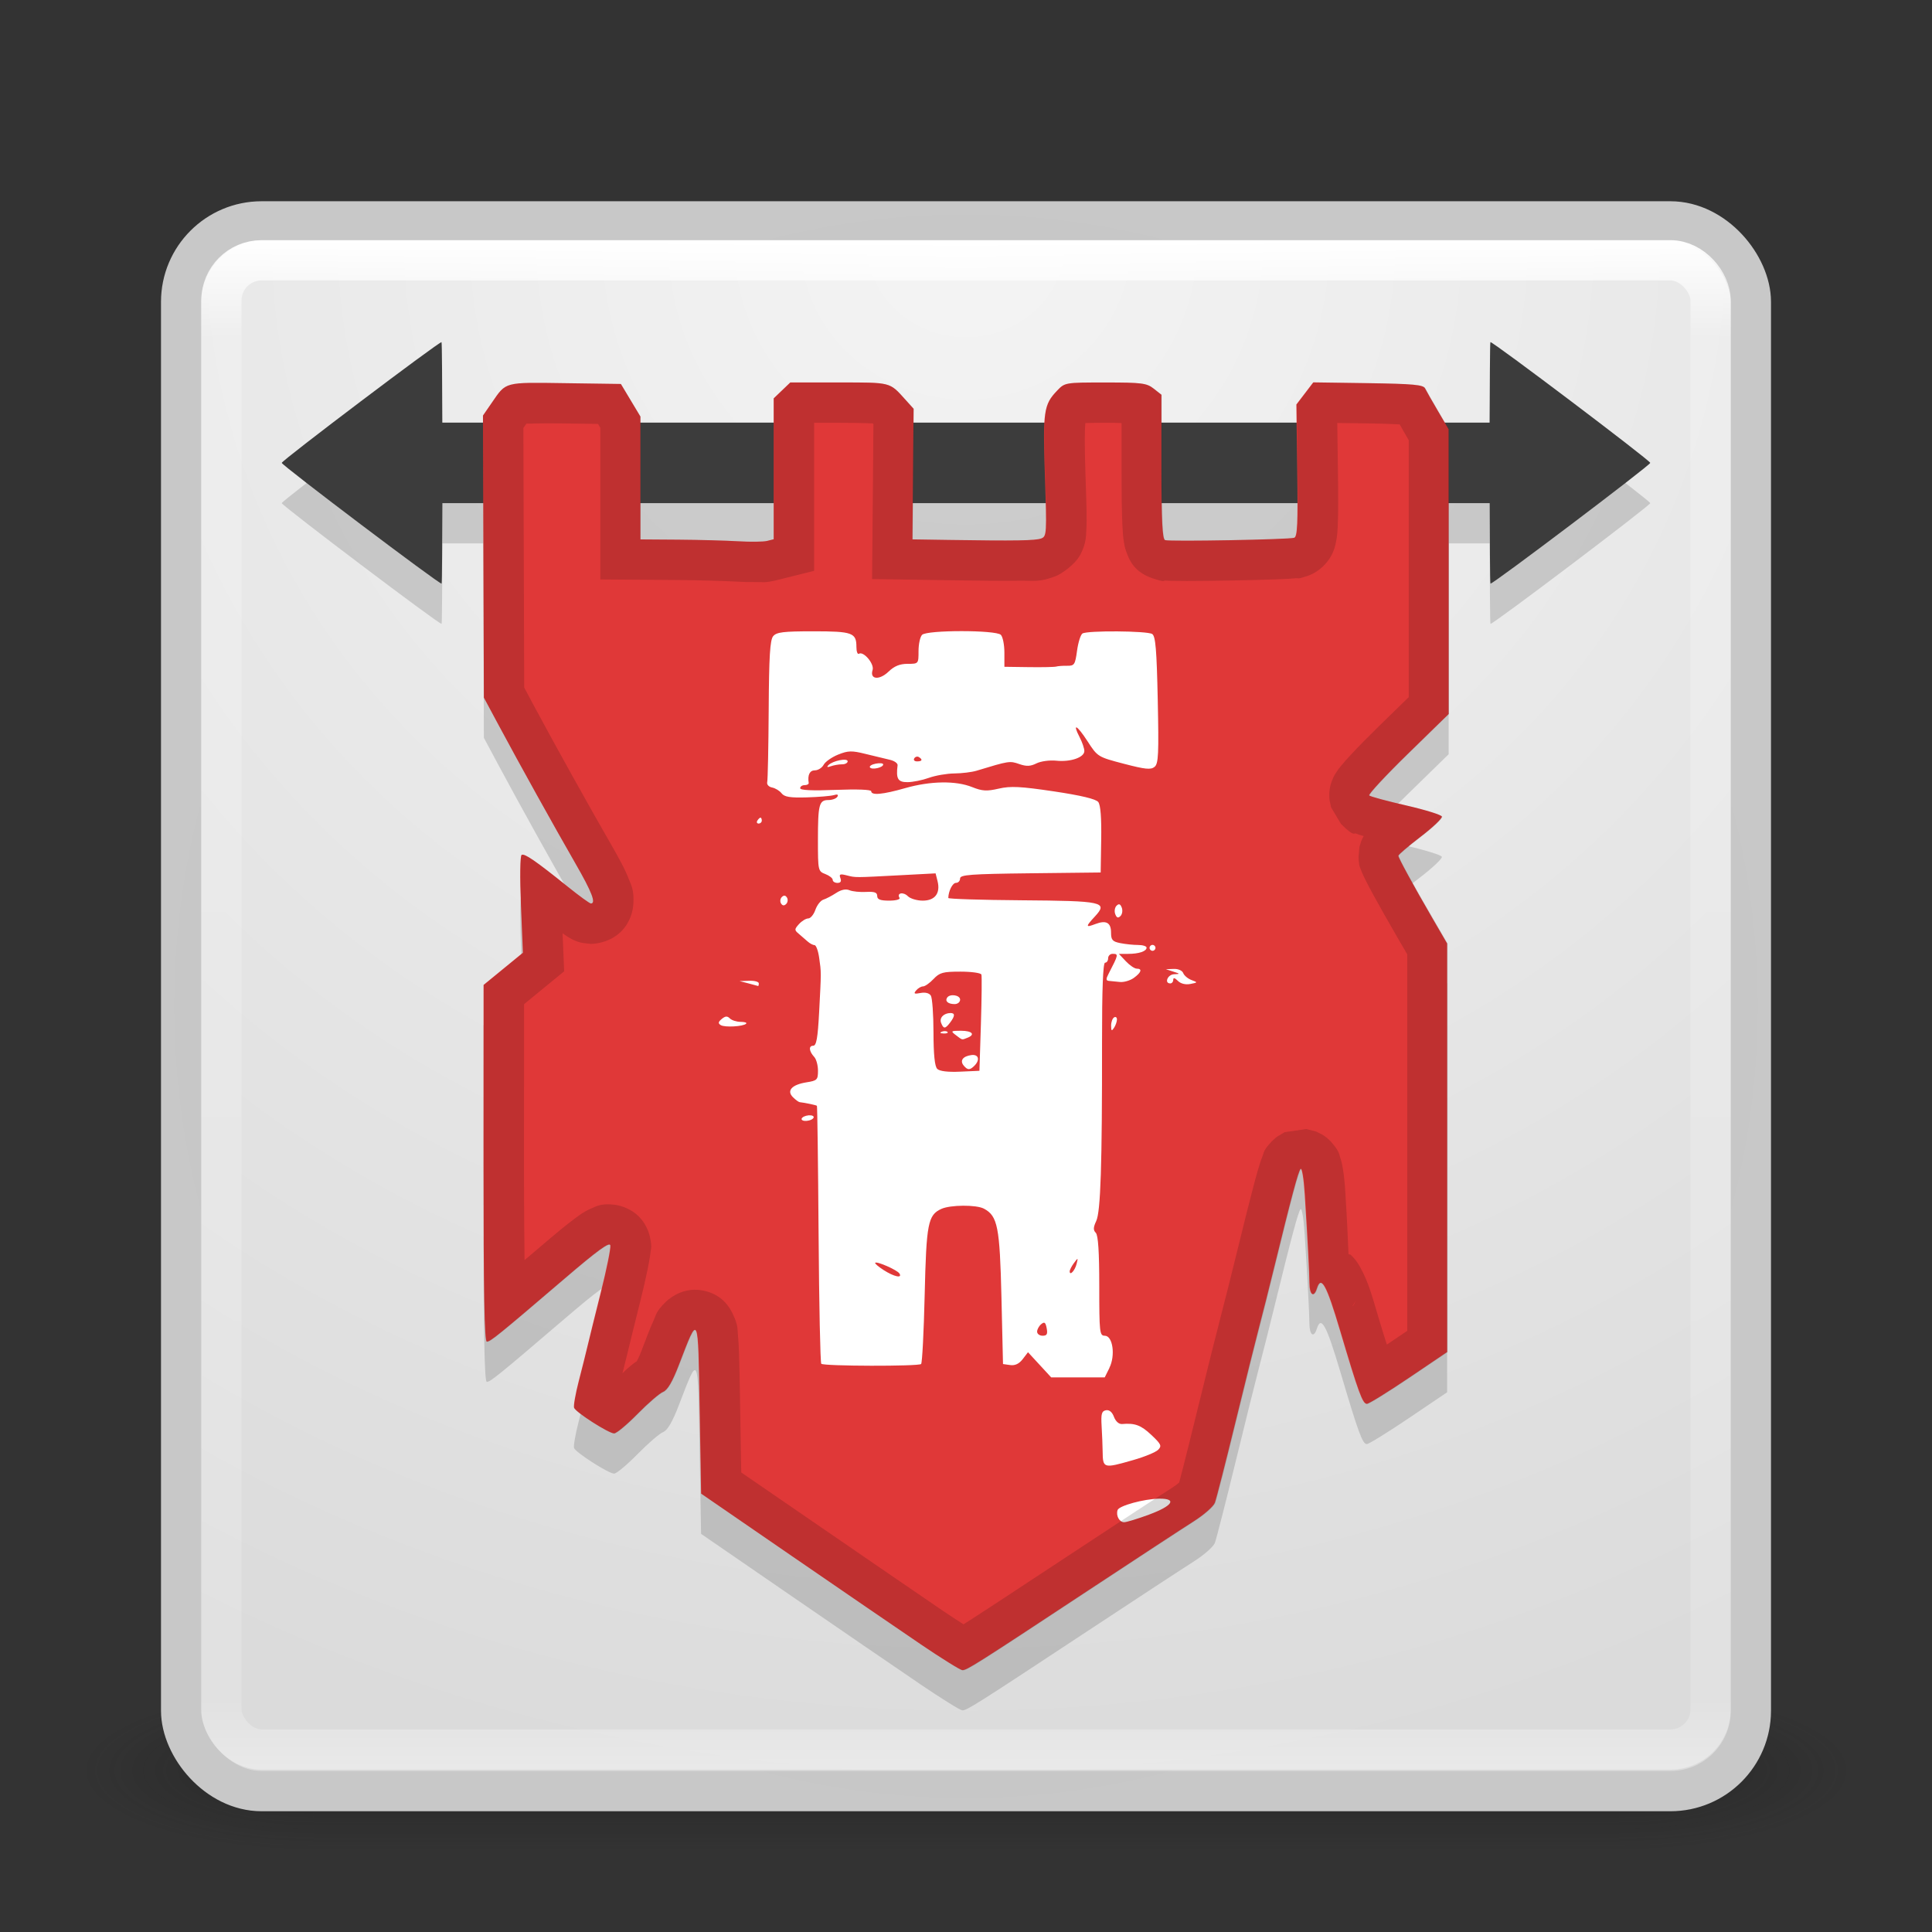 <?xml version="1.0" encoding="UTF-8" standalone="no"?>
<!-- Created with Inkscape (http://www.inkscape.org/) -->

<svg
   xmlns:dc="http://purl.org/dc/elements/1.1/"
   xmlns:cc="http://creativecommons.org/ns#"
   xmlns:rdf="http://www.w3.org/1999/02/22-rdf-syntax-ns#"
   xmlns:svg="http://www.w3.org/2000/svg"
   xmlns="http://www.w3.org/2000/svg"
   xmlns:xlink="http://www.w3.org/1999/xlink"
   xmlns:sodipodi="http://sodipodi.sourceforge.net/DTD/sodipodi-0.dtd"
   xmlns:inkscape="http://www.inkscape.org/namespaces/inkscape"
   version="1.1"
   width="48"
   height="48"
   id="svg4117"
   inkscape:version="0.91 r"
   sodipodi:docname="besiege.svg">
  <rect width="100%" height="100%" fill="#333333" stroke="none"/>
  <sodipodi:namedview
     pagecolor="#ffffff"
     bordercolor="#666666"
     borderopacity="1"
     objecttolerance="10"
     gridtolerance="10"
     guidetolerance="10"
     inkscape:pageopacity="0"
     inkscape:pageshadow="2"
     inkscape:window-width="1600"
     inkscape:window-height="845"
     id="namedview93"
     showgrid="false"
     inkscape:zoom="9.95"
     inkscape:cx="7.2318559"
     inkscape:cy="24"
     inkscape:window-x="0"
     inkscape:window-y="30"
     inkscape:window-maximized="1"
     inkscape:current-layer="svg4117" />
  <defs
     id="defs4119">
    <linearGradient
       id="linearGradient4019">
      <stop
         id="stop4021"
         style="stop-color:#000000;stop-opacity:1"
         offset="0" />
      <stop
         id="stop4023"
         style="stop-color:#000000;stop-opacity:0"
         offset="1" />
    </linearGradient>
    <linearGradient
       id="linearGradient3924">
      <stop
         id="stop3926"
         style="stop-color:#ffffff;stop-opacity:1"
         offset="0" />
      <stop
         id="stop3928"
         style="stop-color:#ffffff;stop-opacity:0.235"
         offset="0.063" />
      <stop
         id="stop3930"
         style="stop-color:#ffffff;stop-opacity:0.157"
         offset="0.951" />
      <stop
         id="stop3932"
         style="stop-color:#ffffff;stop-opacity:0.392"
         offset="1" />
    </linearGradient>
    <radialGradient
       cx="4.993"
       cy="43.5"
       r="2.5"
       fx="4.993"
       fy="43.5"
       id="radialGradient2873-966-168"
       xlink:href="#linearGradient3688-166-749"
       gradientUnits="userSpaceOnUse"
       gradientTransform="matrix(2.004,0,0,1.4,27.988,-17.4)" />
    <linearGradient
       id="linearGradient3688-166-749">
      <stop
         id="stop2883"
         style="stop-color:#181818;stop-opacity:1"
         offset="0" />
      <stop
         id="stop2885"
         style="stop-color:#181818;stop-opacity:0"
         offset="1" />
    </linearGradient>
    <radialGradient
       cx="4.993"
       cy="43.5"
       r="2.5"
       fx="4.993"
       fy="43.5"
       id="radialGradient2875-742-326"
       xlink:href="#linearGradient3688-464-309"
       gradientUnits="userSpaceOnUse"
       gradientTransform="matrix(2.004,0,0,1.4,-20.012,-104.4)" />
    <linearGradient
       id="linearGradient3688-464-309">
      <stop
         id="stop2889"
         style="stop-color:#181818;stop-opacity:1"
         offset="0" />
      <stop
         id="stop2891"
         style="stop-color:#181818;stop-opacity:0"
         offset="1" />
    </linearGradient>
    <linearGradient
       x1="25.058"
       y1="47.028"
       x2="25.058"
       y2="39.999"
       id="linearGradient2877-634-617"
       xlink:href="#linearGradient3702-501-757"
       gradientUnits="userSpaceOnUse" />
    <linearGradient
       id="linearGradient3702-501-757">
      <stop
         id="stop2895"
         style="stop-color:#181818;stop-opacity:0"
         offset="0" />
      <stop
         id="stop2897"
         style="stop-color:#181818;stop-opacity:1"
         offset="0.5" />
      <stop
         id="stop2899"
         style="stop-color:#181818;stop-opacity:0"
         offset="1" />
    </linearGradient>
    <filter
       color-interpolation-filters="sRGB"
       id="filter3831">
      <feGaussianBlur
         id="feGaussianBlur3833"
         stdDeviation="0.637" />
    </filter>
    <clipPath
       id="clipPath3823">
      <path
         d="M 108.812,58 C 107.254,58 106,59.254 106,60.812 l 0,24.375 C 106,86.746 107.254,88 108.812,88 l 24.375,0 C 134.746,88 136,86.746 136,85.188 l 0,-24.375 C 136,59.254 134.746,58 133.188,58 l -24.375,0 z m 7.188,4.5 10,0 0,8.75 5,0 -10,13.75 -10,-13.75 5,0 0,-8.75 z"
         inkscape:connector-curvature="0"
         id="path3825"
         style="fill:#ffffff;fill-opacity:1;stroke:none" />
    </clipPath>
    <linearGradient
       x1="65.263"
       y1="64.205"
       x2="65.263"
       y2="50.069"
       id="linearGradient3812"
       xlink:href="#linearGradient5010"
       gradientUnits="userSpaceOnUse"
       gradientTransform="matrix(0.625,0,0,0.625,78.5,32.25)" />
    <filter
       color-interpolation-filters="sRGB"
       id="filter3806">
      <feGaussianBlur
         id="feGaussianBlur3808"
         stdDeviation="1.2" />
    </filter>
    <linearGradient
       x1="70"
       y1="54"
       x2="70"
       y2="75.095"
       id="linearGradient3788"
       xlink:href="#linearGradient3737"
       gradientUnits="userSpaceOnUse"
       gradientTransform="translate(0,4)" />
    <linearGradient
       x1="56"
       y1="72"
       x2="88"
       y2="72"
       id="linearGradient3773"
       xlink:href="#linearGradient3778"
       gradientUnits="userSpaceOnUse"
       gradientTransform="matrix(0.938,0,0,0.938,-140.5,3.5)" />
    <linearGradient
       x1="65.263"
       y1="64.205"
       x2="65.263"
       y2="50.069"
       id="linearGradient3832"
       xlink:href="#linearGradient3737"
       gradientUnits="userSpaceOnUse"
       gradientTransform="matrix(0.625,0,0,0.625,28.5,31.25)" />
    <filter
       color-interpolation-filters="sRGB"
       id="filter3174">
      <feGaussianBlur
         id="feGaussianBlur3176"
         stdDeviation="1.71" />
    </filter>
    <linearGradient
       id="linearGradient3737">
      <stop
         id="stop3739"
         style="stop-color:#ffffff;stop-opacity:1"
         offset="0" />
      <stop
         id="stop3741"
         style="stop-color:#ffffff;stop-opacity:0"
         offset="1" />
    </linearGradient>
    <linearGradient
       x1="45.448"
       y1="92.54"
       x2="45.448"
       y2="7.017"
       id="ButtonShadow"
       gradientUnits="userSpaceOnUse"
       gradientTransform="scale(1.006,0.994)">
      <stop
         id="stop3750"
         style="stop-color:#000000;stop-opacity:1"
         offset="0" />
      <stop
         id="stop3752"
         style="stop-color:#000000;stop-opacity:0.588"
         offset="1" />
    </linearGradient>
    <linearGradient
       id="linearGradient5010">
      <stop
         id="stop5012"
         style="stop-color:#000000;stop-opacity:1"
         offset="0" />
      <stop
         id="stop5014"
         style="stop-color:#000000;stop-opacity:0"
         offset="1" />
    </linearGradient>
    <linearGradient
       id="linearGradient3778">
      <stop
         id="stop3780"
         style="stop-color:#499119;stop-opacity:1"
         offset="0" />
      <stop
         id="stop3782"
         style="stop-color:#8fd625;stop-opacity:1"
         offset="1" />
    </linearGradient>
    <linearGradient
       id="linearGradient3104">
      <stop
         id="stop3106"
         style="stop-color:#aaaaaa;stop-opacity:1"
         offset="0" />
      <stop
         id="stop3108"
         style="stop-color:#c8c8c8;stop-opacity:1"
         offset="1" />
    </linearGradient>
    <linearGradient
       id="linearGradient3600">
      <stop
         id="stop3602"
         style="stop-color:#f4f4f4;stop-opacity:1"
         offset="0" />
      <stop
         id="stop3604"
         style="stop-color:#dbdbdb;stop-opacity:1"
         offset="1" />
    </linearGradient>
    <linearGradient
       id="linearGradient3104-5">
      <stop
         id="stop3106-9"
         style="stop-color:#aaaaaa;stop-opacity:1"
         offset="0" />
      <stop
         id="stop3108-8"
         style="stop-color:#c8c8c8;stop-opacity:1"
         offset="1" />
    </linearGradient>
    <linearGradient
       x1="24"
       y1="5"
       x2="24"
       y2="43"
       id="linearGradient3084"
       xlink:href="#linearGradient3924"
       gradientUnits="userSpaceOnUse"
       gradientTransform="translate(2.4e-6,0.967)" />
    <radialGradient
       cx="7.496"
       cy="8.45"
       r="20"
       fx="7.496"
       fy="8.45"
       id="radialGradient3093"
       xlink:href="#linearGradient3600"
       gradientUnits="userSpaceOnUse"
       gradientTransform="matrix(0,1.939,-2.052,-5.2784231e-8,41.335,-8.486)" />
    <linearGradient
       x1="24"
       y1="44"
       x2="24"
       y2="3.899"
       id="linearGradient3095"
       xlink:href="#linearGradient3104"
       gradientUnits="userSpaceOnUse"
       gradientTransform="translate(-6e-7,0.967)" />
    <linearGradient
       x1="20"
       y1="43"
       x2="20"
       y2="3"
       id="linearGradient3098"
       xlink:href="#linearGradient3104-5"
       gradientUnits="userSpaceOnUse" />
    <linearGradient
       x1="25.811"
       y1="11.244"
       x2="25.811"
       y2="20.312"
       id="linearGradient4037"
       xlink:href="#linearGradient4019"
       gradientUnits="userSpaceOnUse" />
    <linearGradient
       x1="15.666"
       y1="19.528"
       x2="15.666"
       y2="31.617"
       id="linearGradient4041"
       xlink:href="#linearGradient4019"
       gradientUnits="userSpaceOnUse" />
    <linearGradient
       x1="25.065"
       y1="30.795"
       x2="25.065"
       y2="39.562"
       id="linearGradient4044"
       xlink:href="#linearGradient4019"
       gradientUnits="userSpaceOnUse" />
    <linearGradient
       id="linearGradient3895">
      <stop
         id="stop3897"
         style="stop-color:#ffffff;stop-opacity:1"
         offset="0" />
      <stop
         id="stop3899"
         style="stop-color:#ffffff;stop-opacity:0.235"
         offset="0.053" />
      <stop
         id="stop3901"
         style="stop-color:#ffffff;stop-opacity:0.157"
         offset="0.951" />
      <stop
         id="stop3903"
         style="stop-color:#ffffff;stop-opacity:0.392"
         offset="1" />
    </linearGradient>
    <linearGradient
       gradientTransform="translate(0,1)"
       gradientUnits="userSpaceOnUse"
       xlink:href="#linearGradient3680-6-6-6-3"
       id="linearGradient4183"
       y2="13"
       x2="20"
       y1="26"
       x1="20" />
    <linearGradient
       id="linearGradient3680-6-6-6-3">
      <stop
         offset="0"
         style="stop-color:#dcdcdc;stop-opacity:1"
         id="stop3682-4-6-1-3" />
      <stop
         offset="1"
         style="stop-color:#ffffff;stop-opacity:1"
         id="stop3684-8-5-8-0" />
    </linearGradient>
    <linearGradient
       gradientTransform="translate(4e-6,1)"
       gradientUnits="userSpaceOnUse"
       xlink:href="#linearGradient3924"
       id="linearGradient3982"
       y2="43"
       x2="24"
       y1="5"
       x1="24" />
    <radialGradient
       gradientTransform="matrix(2.004,0,0,1.4,27.988,-17.4)"
       gradientUnits="userSpaceOnUse"
       xlink:href="#linearGradient3688-166-749"
       id="radialGradient3963"
       fy="43.5"
       fx="4.993"
       r="2.5"
       cy="43.5"
       cx="4.993" />
    <radialGradient
       gradientTransform="matrix(2.004,0,0,1.4,-20.012,-104.4)"
       gradientUnits="userSpaceOnUse"
       xlink:href="#linearGradient3688-166-749"
       id="radialGradient3965"
       fy="43.5"
       fx="4.993"
       r="2.5"
       cy="43.5"
       cx="4.993" />
    <radialGradient
       r="12.672"
       fy="9.957"
       fx="6.2"
       cy="9.957"
       cx="6.73"
       gradientTransform="matrix(0,9.498,-11.66,0,140.931,-79.161)"
       gradientUnits="userSpaceOnUse"
       id="radialGradient3031"
       xlink:href="#linearGradient2867-449-88-871-390-598-476-591-434-148-57-177-8-3-3-6-4-8-8-8"
       inkscape:collect="always" />
    <linearGradient
       id="linearGradient2867-449-88-871-390-598-476-591-434-148-57-177-8-3-3-6-4-8-8-8">
      <stop
         offset="0"
         style="stop-color:#ffcd7d;stop-opacity:1"
         id="stop3750-1-0-7-6-6-1-3-9" />
      <stop
         offset="0.262"
         style="stop-color:#fc8f36;stop-opacity:1"
         id="stop3752-3-7-4-0-32-8-923-0" />
      <stop
         offset="0.705"
         style="stop-color:#e23a0e;stop-opacity:1"
         id="stop3754-1-8-5-2-7-6-7-1" />
      <stop
         offset="1"
         style="stop-color:#ac441f;stop-opacity:1"
         id="stop3756-1-6-2-6-6-1-96-6" />
    </linearGradient>
    <linearGradient
       id="linearGradient2867-449-88-871-390-598-476-591-434-148-57-177-8-3-3-6-4-8-8-8-5">
      <stop
         offset="0"
         style="stop-color:#505050;stop-opacity:1;"
         id="stop3750-1-0-7-6-6-1-3-9-3" />
      <stop
         offset="0.262"
         style="stop-color:#2b2b2b;stop-opacity:1;"
         id="stop3752-3-7-4-0-32-8-923-0-7" />
      <stop
         offset="0.705"
         style="stop-color:#0a0a0a;stop-opacity:1;"
         id="stop3754-1-8-5-2-7-6-7-1-9" />
      <stop
         offset="1"
         style="stop-color:#000000;stop-opacity:1;"
         id="stop3756-1-6-2-6-6-1-96-6-0" />
    </linearGradient>
    <radialGradient
       inkscape:collect="always"
       xlink:href="#linearGradient2867-449-88-871-390-598-476-591-434-148-57-177-8-3-3-6-4-8-8-8-5"
       id="radialGradient3077"
       gradientUnits="userSpaceOnUse"
       gradientTransform="matrix(0,9.498,-11.66,0,136.431,-84.661)"
       cx="6.73"
       cy="9.957"
       fx="6.2"
       fy="9.957"
       r="12.672" />
    <linearGradient
       inkscape:collect="always"
       xlink:href="#linearGradient3680-6-6-6-3"
       id="linearGradient3950"
       gradientUnits="userSpaceOnUse"
       gradientTransform="translate(-20,-24)"
       x1="20"
       y1="26"
       x2="20"
       y2="13" />
    <radialGradient
       inkscape:collect="always"
       xlink:href="#linearGradient4777"
       id="radialGradient3054"
       gradientUnits="userSpaceOnUse"
       gradientTransform="matrix(0,1.568,-1.939,0,50.105,-40.531)"
       cx="32.008"
       cy="13.46"
       fx="32.008"
       fy="13.46"
       r="20.524" />
    <linearGradient
       id="linearGradient4777">
      <stop
         id="stop4779"
         offset="0"
         style="stop-color:#f8c700;stop-opacity:1;" />
      <stop
         style="stop-color:#e8ba00;stop-opacity:1;"
         offset="0.331"
         id="stop4787" />
      <stop
         style="stop-color:#dcb000;stop-opacity:1;"
         offset="0.506"
         id="stop4785" />
      <stop
         id="stop4781"
         offset="1"
         style="stop-color:#e4b600;stop-opacity:1;" />
    </linearGradient>
    <radialGradient
       r="20.524"
       fy="13.46"
       fx="32.008"
       cy="13.46"
       cx="32.008"
       gradientTransform="matrix(0,1.568,-1.939,0,50.105,-40.531)"
       gradientUnits="userSpaceOnUse"
       id="radialGradient3066"
       xlink:href="#linearGradient4777"
       inkscape:collect="always" />
    <clipPath
       id="clipPath3122"
       clipPathUnits="userSpaceOnUse">
      <rect
         width="70.65"
         height="70.65"
         rx="3.623"
         ry="3.623"
         x="8.165"
         y="0.495"
         id="rect3124"
         style="opacity:0.9;color:#000000;fill:url(#radialGradient3126);fill-opacity:1;fill-rule:nonzero;stroke:none;stroke-width:1;marker:none;visibility:visible;display:inline;overflow:visible;enable-background:accumulate" />
    </clipPath>
    <radialGradient
       r="12.672"
       fy="9.957"
       fx="7.118"
       cy="9.957"
       cx="7.118"
       gradientTransform="matrix(0,16.558,-20.328,0,247.403,-150.566)"
       gradientUnits="userSpaceOnUse"
       id="radialGradient3126"
       xlink:href="#linearGradient2867-449-88-871-390-598-476-591-434-148-57-177-8-3-3-6-4-8-8-8-5"
       inkscape:collect="always" />
    <radialGradient
       inkscape:collect="always"
       xlink:href="#linearGradient3104"
       id="radialGradient4298"
       cx="24"
       cy="25"
       fx="24"
       fy="25"
       r="20"
       gradientUnits="userSpaceOnUse" />
  </defs>
  <g
     transform="translate(-135.857,-31.05)"
     id="layer2"
     style="display:none">
    <path
       d="M 11,7 48,5 85,7 c 3.324,0 6,2.676 6,6 l 0,73 c 0,3.324 -2.676,6 -6,6 L 11,92 C 7.676,92 5,89.324 5,86 L 5,13 C 5,9.676 7.676,7 11,7 z"
       inkscape:connector-curvature="0"
       id="rect3745"
       style="opacity:0.9;fill:url(#ButtonShadow);fill-opacity:1;fill-rule:nonzero;stroke:none;filter:url(#filter3174)" />
  </g>
  <g
     transform="translate(-135.857,-31.05)"
     id="layer4"
     style="display:none">
    <rect
       width="30"
       height="30"
       rx="2.812"
       ry="2.812"
       x="-86"
       y="56"
       transform="matrix(0,-1,1,0,0,4)"
       id="rect3790"
       style="opacity:0.6;fill:#000000;fill-opacity:1;stroke:none;filter:url(#filter3806)" />
    <rect
       width="30"
       height="30"
       rx="2.812"
       ry="2.812"
       x="-88"
       y="56"
       transform="matrix(0,-1,1,0,0,0)"
       id="rect2993"
       style="fill:url(#linearGradient3773);fill-opacity:1;stroke:none" />
    <path
       d="M 58.812,58 C 57.254,58 56,59.254 56,60.812 l 0,24.375 c 0,0.873 0.411,1.641 1.031,2.156 C 57.028,87.29 57,87.242 57,87.188 l 0,-24.375 C 57,61.254 58.171,60 59.625,60 l 22.75,0 C 83.829,60 85,61.254 85,62.812 l 0,24.375 c 0,0.055 -0.028,0.102 -0.031,0.156 C 85.589,86.829 86,86.061 86,85.188 l 0,-24.375 C 86,59.254 84.746,58 83.188,58 l -24.375,0 z"
       inkscape:connector-curvature="0"
       id="rect3775"
       style="opacity:0.5;fill:url(#linearGradient3788);fill-opacity:1;stroke:none" />
    <path
       d="m 116,63.5 0,8.75 -5,0 10,13.75 10,-13.75 -5,0 0,-8.75 -10,0 z"
       inkscape:connector-curvature="0"
       transform="translate(-50,0)"
       clip-path="url(#clipPath3823)"
       id="path3810"
       style="opacity:0.6;fill:url(#linearGradient3812);fill-opacity:1;fill-rule:nonzero;stroke:none;display:inline;filter:url(#filter3831)" />
    <path
       d="m 66,62.5 0,8.75 -5,0 10,13.75 10,-13.75 -5,0 0,-8.75 -10,0 z"
       inkscape:connector-curvature="0"
       id="path4278"
       style="fill:url(#linearGradient3832);fill-opacity:1;fill-rule:nonzero;stroke:none;display:inline" />
  </g>
  <g
     transform="matrix(1.1,0,0,0.444,-2.4,25.111)"
     id="g2036"
     style="display:inline">
    <g
       transform="matrix(1.053,0,0,1.286,-1.263,-13.429)"
       id="g3712"
       style="opacity:0.4">
      <rect
         width="5"
         height="7"
         x="38"
         y="40"
         id="rect2801"
         style="fill:url(#radialGradient2873-966-168);fill-opacity:1;stroke:none" />
      <rect
         width="5"
         height="7"
         x="-10"
         y="-47"
         transform="scale(-1,-1)"
         id="rect3696"
         style="fill:url(#radialGradient2875-742-326);fill-opacity:1;stroke:none" />
      <rect
         width="28"
         height="7"
         x="10"
         y="40"
         id="rect3700"
         style="fill:url(#linearGradient2877-634-617);fill-opacity:1;stroke:none" />
    </g>
  </g>
  <rect
     width="39"
     height="39"
     rx="2"
     ry="2"
     x="4.5"
     y="5.467"
     id="rect5505-21"
     style="color:#000000;display:inline;overflow:visible;visibility:visible;fill:url(#radialGradient3093);fill-opacity:1;fill-rule:nonzero;stroke:none;stroke-width:1;stroke-linecap:round;stroke-linejoin:round;stroke-miterlimit:4;stroke-dasharray:none;stroke-dashoffset:0;stroke-opacity:1;marker:none;enable-background:accumulate" />
  <rect
     style="color:#000000;display:inline;overflow:visible;visibility:visible;fill:none;fill-opacity:1;fill-rule:nonzero;stroke:url(#radialGradient4298);stroke-width:1;stroke-linecap:round;stroke-linejoin:round;stroke-miterlimit:4;stroke-dasharray:none;stroke-dashoffset:0;stroke-opacity:1;marker:none;enable-background:accumulate;opacity:1"
     id="rect4291"
     y="5.5"
     x="4.5"
     ry="2"
     rx="2"
     height="39"
     width="39" />
  <rect
     width="37"
     height="37"
     rx="1"
     ry="1"
     x="5.5"
     y="6.467"
     id="rect6741-2"
     style="fill:none;stroke:url(#linearGradient3084);stroke-width:1;stroke-linecap:round;stroke-linejoin:round;stroke-miterlimit:4;stroke-dasharray:none;stroke-dashoffset:0;stroke-opacity:1" />
  <g
     transform="translate(0,0.5)"
     style="opacity:0.15;fill:#000000;fill-opacity:1"
     id="g4526">
    <path
       inkscape:connector-curvature="0"
       id="path4528"
       d="M 10.971,9 C 10.931,8.97 7,11.94 7,12 c 0,0.06 3.931,3.03 3.971,3 0.013,-0.01 0.015,-1.115 0.02,-2 l 26.02,0 c 0.004,0.885 0.006,1.99 0.02,2 C 37.069,15.03 41,12.06 41,12 41,11.94 37.069,8.97 37.029,9 c -0.013,0.01 -0.015,1.115 -0.02,2 l -26.02,0 c -0.004,-0.885 -0.006,-1.99 -0.02,-2 z"
       style="opacity:1;fill:#000000;fill-opacity:1;stroke:none;stroke-width:0.5;stroke-linecap:round;stroke-linejoin:round;stroke-miterlimit:4;stroke-dasharray:none;stroke-opacity:1" />
    <g
       style="fill:#000000;fill-opacity:1"
       transform="matrix(0.941,0,0,0.941,1.409,2.471)"
       id="g4530">
      <path
         style="opacity:1;fill:#000000;fill-opacity:1;stroke:none;stroke-width:1;stroke-linecap:round;stroke-linejoin:round;stroke-miterlimit:4;stroke-dasharray:none;stroke-opacity:1"
         d="m 14.788,13.196 16.34,0 -1.225,24.592 -4.571,1.801 -6.622,-2.372 z"
         id="path4532"
         inkscape:connector-curvature="0"
         sodipodi:nodetypes="cccccc" />
      <g
         style="fill:#000000;fill-opacity:1"
         id="g4534">
        <path
           sodipodi:nodetypes="cscssssscssssssscccsssssscccsscccccssscccccsscccsssssscsssscccssscccssscscscccsssssscsssssscccscssscsscssssscssssssssscsssscsssssssscssscsssssssssssscsssscscsssssssssssssscscsssssssssssssssscssssssssscssscssssscsssssssssssssccsscsssscsscccccccssssssssssssssssssssscscsscssccsccsccccccssccssssscssccscccsssccscsscsscccsssscssssssssssssssssssssssssssssssssscssscssssss"
           inkscape:connector-curvature="0"
           id="path4536"
           d="m 22.797,41.308 c -0.559,-0.379 -2.089,-1.427 -3.4,-2.328 l -2.384,-1.64 -0.039,-2.26 c -0.044,-2.544 -0.023,-2.5 -0.546,-1.142 -0.174,0.452 -0.302,0.67 -0.419,0.716 -0.093,0.037 -0.396,0.298 -0.674,0.581 -0.278,0.283 -0.557,0.515 -0.619,0.515 -0.142,0 -1.01,-0.555 -1.057,-0.676 -0.019,-0.049 0.036,-0.366 0.123,-0.703 0.087,-0.337 0.192,-0.754 0.232,-0.926 0.04,-0.172 0.198,-0.811 0.351,-1.421 0.153,-0.61 0.266,-1.168 0.251,-1.24 -0.019,-0.097 -0.335,0.132 -1.202,0.874 -1.75,1.497 -1.964,1.67 -2.059,1.67 -0.063,0 -0.087,-1.307 -0.086,-4.709 l 8.83e-4,-4.709 0.519,-0.425 0.519,-0.425 -0.052,-1.27 c -0.03,-0.725 -0.022,-1.288 0.018,-1.313 0.076,-0.047 0.37,0.156 1.223,0.842 0.301,0.242 0.574,0.44 0.606,0.44 0.144,8.82e-4 0.026,-0.304 -0.409,-1.059 -0.554,-0.962 -1.478,-2.626 -2.025,-3.647 l -0.391,-0.73 -0.012,-3.723 -0.012,-3.723 0.236,-0.343 c 0.381,-0.553 0.312,-0.535 1.935,-0.512 l 1.47,0.021 0.258,0.43 0.258,0.43 3.14e-4,1.622 3.13e-4,1.622 0.997,0.007 c 0.548,0.004 1.26,0.023 1.583,0.042 0.322,0.019 0.665,0.015 0.762,-0.009 l 0.176,-0.044 0,-1.86 0,-1.86 0.219,-0.21 0.219,-0.21 1.29,0 c 1.377,0 1.328,-0.013 1.741,0.445 l 0.225,0.25 -0.015,1.724 -0.015,1.724 0.962,0.015 c 1.756,0.027 2.289,0.018 2.439,-0.04 0.142,-0.055 0.147,-0.13 0.096,-1.648 -0.057,-1.713 -0.033,-1.883 0.322,-2.254 0.204,-0.214 0.21,-0.215 1.274,-0.215 0.963,0 1.089,0.016 1.275,0.162 l 0.206,0.162 0,1.903 c 0,1.437 0.024,1.911 0.096,1.935 0.125,0.042 3.272,-0.015 3.408,-0.062 0.084,-0.028 0.1,-0.379 0.081,-1.777 l -0.023,-1.742 0.223,-0.292 0.223,-0.292 1.447,0.021 c 1.193,0.018 1.457,0.042 1.505,0.138 0.032,0.064 0.186,0.334 0.341,0.598 l 0.282,0.481 0,3.759 0,3.759 -1.075,1.049 c -0.591,0.577 -1.051,1.073 -1.023,1.101 0.029,0.029 0.466,0.147 0.971,0.263 0.505,0.116 0.932,0.248 0.947,0.294 0.015,0.046 -0.237,0.286 -0.561,0.534 -0.324,0.248 -0.588,0.473 -0.587,0.501 0.002,0.061 0.383,0.759 0.902,1.653 l 0.386,0.664 0,5.393 0,5.393 -1.013,0.684 c -0.557,0.376 -1.056,0.684 -1.107,0.684 -0.114,0 -0.219,-0.287 -0.708,-1.934 -0.36,-1.212 -0.499,-1.467 -0.611,-1.114 -0.081,0.256 -0.195,0.178 -0.198,-0.137 -0.003,-0.302 -0.043,-1.075 -0.124,-2.353 -0.025,-0.402 -0.074,-0.701 -0.109,-0.664 -0.061,0.065 -0.238,0.726 -0.708,2.646 -0.126,0.516 -0.3,1.202 -0.385,1.524 -0.085,0.322 -0.368,1.458 -0.628,2.524 -0.26,1.066 -0.504,2.019 -0.542,2.119 -0.038,0.1 -0.292,0.322 -0.564,0.494 -0.272,0.172 -1.532,0.997 -2.8,1.834 -2.94,1.94 -3.187,2.096 -3.304,2.092 -0.053,-0.002 -0.553,-0.313 -1.112,-0.692 z m 6.053,-3.417 c 0.617,-0.229 0.737,-0.423 0.258,-0.417 -0.397,0.005 -1.06,0.186 -1.098,0.3 -0.049,0.146 0.046,0.322 0.172,0.322 0.063,0 0.363,-0.092 0.667,-0.204 z m -0.429,-1.436 c 0.299,-0.085 0.595,-0.207 0.659,-0.271 0.102,-0.102 0.081,-0.148 -0.178,-0.392 -0.274,-0.259 -0.433,-0.318 -0.773,-0.289 -0.084,0.007 -0.169,-0.068 -0.215,-0.189 -0.049,-0.13 -0.124,-0.191 -0.213,-0.174 -0.112,0.022 -0.132,0.096 -0.113,0.416 0.013,0.214 0.025,0.513 0.027,0.663 0.006,0.459 0.016,0.462 0.806,0.236 z m -0.628,-2.434 c 0.164,-0.328 0.09,-0.849 -0.121,-0.849 -0.137,0 -0.146,-0.082 -0.146,-1.313 0,-0.9 -0.029,-1.342 -0.092,-1.405 -0.07,-0.07 -0.067,-0.143 0.011,-0.309 0.117,-0.245 0.157,-1.471 0.154,-4.731 -8.76e-4,-1.392 0.026,-2.091 0.08,-2.091 0.045,0 0.081,-0.053 0.081,-0.117 0,-0.064 0.053,-0.117 0.117,-0.117 0.162,0 0.159,0.017 -0.106,0.528 -0.071,0.137 -0.069,0.178 0.007,0.186 0.054,0.005 0.186,0.019 0.292,0.029 0.107,0.011 0.272,-0.038 0.369,-0.108 0.198,-0.144 0.23,-0.244 0.076,-0.244 -0.057,0 -0.186,-0.088 -0.287,-0.195 l -0.184,-0.195 0.242,0 c 0.287,0 0.489,-0.068 0.489,-0.165 0,-0.038 -0.101,-0.07 -0.225,-0.07 -0.124,0 -0.335,-0.022 -0.469,-0.049 -0.206,-0.041 -0.244,-0.084 -0.244,-0.276 0,-0.267 -0.128,-0.337 -0.416,-0.227 -0.259,0.099 -0.261,0.069 -0.011,-0.2 0.355,-0.383 0.221,-0.412 -1.937,-0.428 -1.064,-0.008 -1.934,-0.035 -1.933,-0.061 0.004,-0.185 0.113,-0.399 0.203,-0.399 0.06,0 0.108,-0.052 0.108,-0.116 0,-0.098 0.278,-0.119 1.856,-0.137 l 1.856,-0.021 0.014,-0.871 c 0.009,-0.573 -0.017,-0.912 -0.078,-0.99 -0.062,-0.079 -0.453,-0.173 -1.169,-0.28 -0.885,-0.132 -1.145,-0.145 -1.458,-0.073 -0.317,0.073 -0.435,0.066 -0.703,-0.041 -0.432,-0.173 -1.101,-0.162 -1.765,0.027 -0.594,0.17 -0.899,0.198 -0.899,0.083 0,-0.044 -0.377,-0.058 -0.938,-0.036 -0.622,0.025 -0.938,0.01 -0.938,-0.044 0,-0.045 0.053,-0.081 0.117,-0.081 0.064,0 0.113,-0.026 0.108,-0.059 -0.033,-0.209 0.027,-0.332 0.163,-0.332 0.084,0 0.189,-0.066 0.232,-0.147 0.043,-0.081 0.216,-0.202 0.383,-0.269 0.264,-0.106 0.36,-0.108 0.725,-0.017 0.231,0.057 0.519,0.127 0.638,0.154 0.12,0.027 0.212,0.092 0.206,0.145 -0.045,0.357 0.007,0.447 0.26,0.446 0.14,-4.4e-4 0.395,-0.052 0.567,-0.114 0.172,-0.062 0.474,-0.114 0.672,-0.116 0.198,-0.002 0.462,-0.034 0.586,-0.072 0.854,-0.26 0.877,-0.264 1.125,-0.177 0.191,0.067 0.297,0.063 0.457,-0.017 0.114,-0.057 0.349,-0.089 0.521,-0.071 0.377,0.04 0.743,-0.086 0.743,-0.255 0,-0.068 -0.055,-0.23 -0.123,-0.361 -0.205,-0.397 -0.073,-0.331 0.209,0.106 0.263,0.407 0.272,0.412 0.957,0.591 0.565,0.148 0.713,0.163 0.811,0.082 0.103,-0.085 0.114,-0.336 0.084,-1.768 -0.028,-1.329 -0.058,-1.684 -0.147,-1.74 -0.133,-0.084 -1.714,-0.095 -1.841,-0.013 -0.049,0.032 -0.113,0.237 -0.143,0.456 -0.05,0.368 -0.071,0.399 -0.263,0.396 -0.115,-0.002 -0.244,0.008 -0.287,0.021 -0.043,0.013 -0.368,0.02 -0.723,0.015 l -0.645,-0.009 0,-0.375 c 0,-0.206 -0.042,-0.417 -0.094,-0.469 -0.13,-0.13 -1.949,-0.13 -2.079,0 -0.052,0.052 -0.094,0.245 -0.094,0.43 0,0.335 -4.38e-4,0.336 -0.289,0.336 -0.205,0 -0.351,0.059 -0.503,0.206 -0.244,0.234 -0.501,0.208 -0.421,-0.043 0.051,-0.161 -0.239,-0.505 -0.361,-0.429 -0.037,0.023 -0.066,-0.06 -0.066,-0.182 0,-0.373 -0.105,-0.411 -1.139,-0.411 -0.79,0 -0.97,0.022 -1.059,0.129 -0.083,0.1 -0.11,0.532 -0.118,1.934 -0.006,0.993 -0.024,1.856 -0.039,1.918 -0.016,0.064 0.04,0.126 0.128,0.143 0.086,0.017 0.199,0.086 0.252,0.154 0.074,0.095 0.226,0.12 0.664,0.107 0.313,-0.009 0.634,-0.036 0.715,-0.06 0.095,-0.029 0.128,-0.014 0.093,0.043 -0.029,0.048 -0.136,0.087 -0.236,0.087 -0.247,0 -0.277,0.116 -0.277,1.063 0,0.799 0.004,0.818 0.195,0.891 0.107,0.041 0.195,0.11 0.195,0.154 0,0.044 0.057,0.08 0.126,0.08 0.084,0 0.109,-0.042 0.077,-0.127 -0.04,-0.105 -0.011,-0.117 0.168,-0.072 0.241,0.061 0.184,0.061 1.437,-0.005 l 0.908,-0.048 0.052,0.205 c 0.08,0.32 -0.067,0.515 -0.391,0.515 -0.152,0 -0.329,-0.053 -0.394,-0.118 -0.121,-0.121 -0.3,-0.085 -0.219,0.045 0.025,0.04 -0.096,0.073 -0.272,0.073 -0.237,0 -0.317,-0.031 -0.317,-0.123 0,-0.093 -0.071,-0.119 -0.293,-0.107 -0.161,0.009 -0.359,-0.011 -0.44,-0.045 -0.095,-0.04 -0.219,-0.015 -0.352,0.073 -0.113,0.074 -0.264,0.153 -0.337,0.176 -0.073,0.023 -0.167,0.144 -0.211,0.269 -0.043,0.125 -0.128,0.227 -0.188,0.227 -0.06,0 -0.17,0.067 -0.244,0.149 -0.123,0.136 -0.124,0.158 -0.009,0.254 0.069,0.058 0.174,0.149 0.234,0.203 0.06,0.054 0.143,0.098 0.184,0.098 0.042,0 0.097,0.149 0.123,0.332 0.057,0.398 0.057,0.349 -9.3e-4,1.446 -0.036,0.676 -0.072,0.879 -0.156,0.879 -0.126,0 -0.112,0.146 0.028,0.297 0.054,0.058 0.098,0.221 0.098,0.363 0,0.239 -0.022,0.262 -0.302,0.306 -0.389,0.062 -0.533,0.22 -0.359,0.393 0.069,0.069 0.149,0.128 0.179,0.131 0.138,0.015 0.437,0.078 0.454,0.096 0.011,0.011 0.031,1.537 0.044,3.392 0.013,1.854 0.045,3.393 0.071,3.419 0.065,0.065 2.57,0.071 2.636,0.006 0.029,-0.029 0.071,-0.85 0.094,-1.824 0.044,-1.891 0.087,-2.11 0.44,-2.271 0.239,-0.109 0.926,-0.113 1.125,-0.006 0.362,0.194 0.418,0.478 0.462,2.343 l 0.041,1.759 0.19,0.027 c 0.128,0.018 0.235,-0.033 0.33,-0.156 l 0.14,-0.183 0.306,0.332 0.306,0.332 0.707,0 0.707,0 0.122,-0.245 z m -1.908,-0.957 c 0,-0.059 0.049,-0.148 0.108,-0.197 0.086,-0.071 0.115,-0.05 0.145,0.108 0.029,0.154 0.006,0.197 -0.108,0.197 -0.08,0 -0.145,-0.048 -0.145,-0.108 z m -4.048,-1.623 c -0.142,-0.091 -0.244,-0.178 -0.227,-0.195 0.046,-0.046 0.584,0.192 0.64,0.283 0.083,0.134 -0.141,0.086 -0.413,-0.088 z m 4.908,0.031 c 0,-0.037 0.051,-0.136 0.113,-0.22 0.109,-0.146 0.112,-0.145 0.069,0.025 -0.044,0.176 -0.182,0.323 -0.182,0.194 z m -3.498,-5.347 c -0.065,-0.065 -0.097,-0.379 -0.098,-0.961 -4.47e-4,-0.475 -0.032,-0.912 -0.07,-0.972 -0.042,-0.067 -0.147,-0.093 -0.273,-0.069 -0.166,0.032 -0.188,0.019 -0.116,-0.067 0.049,-0.059 0.131,-0.107 0.182,-0.107 0.052,0 0.177,-0.088 0.278,-0.195 0.161,-0.171 0.25,-0.195 0.711,-0.195 0.29,0 0.539,0.035 0.553,0.077 0.014,0.042 0.008,0.631 -0.013,1.309 l -0.039,1.232 -0.509,0.023 c -0.328,0.015 -0.543,-0.012 -0.606,-0.074 z m 0.982,-0.081 c 0.156,-0.156 0.111,-0.309 -0.082,-0.282 -0.223,0.031 -0.308,0.147 -0.201,0.276 0.103,0.125 0.163,0.126 0.283,0.006 z M 24.041,25.307 c 0.221,-0.085 0.131,-0.187 -0.165,-0.187 -0.27,0 -0.279,0.007 -0.137,0.115 0.182,0.137 0.151,0.13 0.302,0.072 z m -0.523,-0.156 c -0.026,-0.026 -0.093,-0.029 -0.15,-0.006 -0.062,0.025 -0.044,0.043 0.047,0.047 0.082,0.004 0.129,-0.015 0.103,-0.041 z m 0.069,-0.246 c 0.132,-0.173 0.135,-0.254 0.011,-0.253 -0.179,0.002 -0.299,0.127 -0.248,0.259 0.063,0.165 0.108,0.164 0.237,-0.006 z m 0.265,-0.606 c 0,-0.124 -0.275,-0.164 -0.345,-0.05 -0.058,0.093 0.031,0.167 0.202,0.167 0.079,0 0.143,-0.053 0.143,-0.117 z M 22.641,17.928 c 0.027,-0.044 0.082,-0.059 0.122,-0.034 0.108,0.067 0.088,0.114 -0.049,0.114 -0.067,0 -0.1,-0.036 -0.073,-0.079 z m -2.659,9.457 c -0.021,-0.034 -0.108,-0.044 -0.194,-0.021 -0.085,0.022 -0.138,0.069 -0.117,0.103 0.021,0.034 0.108,0.044 0.194,0.021 0.085,-0.022 0.138,-0.069 0.117,-0.103 z m 8.011,-2.563 c 4.37e-4,-0.056 -0.034,-0.081 -0.077,-0.054 -0.043,0.027 -0.078,0.125 -0.077,0.22 8.75e-4,0.139 0.015,0.149 0.077,0.054 0.042,-0.064 0.076,-0.163 0.077,-0.22 z m -9.79,0.11 c 0.026,-0.026 -0.04,-0.047 -0.146,-0.047 -0.106,0 -0.234,-0.041 -0.283,-0.09 -0.069,-0.069 -0.121,-0.065 -0.215,0.013 -0.095,0.079 -0.101,0.117 -0.027,0.163 0.106,0.065 0.595,0.038 0.671,-0.038 z m 0.334,-1.063 c 0,-0.043 -0.114,-0.074 -0.254,-0.069 l -0.254,0.009 0.234,0.06 c 0.129,0.033 0.243,0.064 0.254,0.069 0.011,0.005 0.02,-0.026 0.02,-0.069 z m 11.425,-0.088 c -0.095,-0.035 -0.194,-0.118 -0.219,-0.183 -0.026,-0.068 -0.134,-0.116 -0.252,-0.111 l -0.207,0.008 0.195,0.063 c 0.187,0.06 0.188,0.063 0.02,0.07 -0.169,0.007 -0.263,0.242 -0.098,0.242 0.043,0 0.078,-0.043 0.078,-0.095 0,-0.063 0.041,-0.054 0.122,0.027 0.076,0.076 0.201,0.107 0.328,0.083 0.202,-0.039 0.202,-0.041 0.032,-0.104 z m -0.952,-0.85 c 0,-0.043 -0.035,-0.078 -0.078,-0.078 -0.043,0 -0.078,0.035 -0.078,0.078 0,0.043 0.035,0.078 0.078,0.078 0.043,0 0.078,-0.035 0.078,-0.078 z M 28.12,21.869 c -0.038,-0.099 -0.075,-0.112 -0.138,-0.05 -0.047,0.047 -0.063,0.147 -0.034,0.222 0.038,0.099 0.075,0.112 0.138,0.05 0.047,-0.047 0.063,-0.147 0.034,-0.222 z m -8.84,-0.266 c -0.038,-0.061 -0.083,-0.066 -0.135,-0.014 -0.043,0.043 -0.053,0.119 -0.021,0.17 0.038,0.061 0.083,0.066 0.135,0.014 0.043,-0.043 0.053,-0.119 0.021,-0.17 z m -0.664,-2.032 c 0,-0.043 -0.016,-0.078 -0.034,-0.078 -0.019,0 -0.056,0.035 -0.083,0.078 -0.027,0.043 -0.011,0.078 0.034,0.078 0.046,0 0.083,-0.035 0.083,-0.078 z m 3.205,-1.483 c 0,-0.032 -0.088,-0.041 -0.194,-0.021 -0.107,0.02 -0.177,0.065 -0.156,0.099 0.046,0.074 0.351,0.006 0.351,-0.078 z m -1.088,-0.002 c 0.082,0 0.15,-0.036 0.15,-0.08 0,-0.094 -0.393,-0.016 -0.508,0.101 -0.053,0.054 -0.032,0.063 0.065,0.029 0.079,-0.028 0.211,-0.051 0.293,-0.051 z"
           style="fill:#000000;fill-opacity:1;stroke:none;stroke-width:0.5;stroke-linecap:round;stroke-linejoin:round;stroke-miterlimit:4;stroke-dasharray:none;stroke-opacity:1" />
      </g>
    </g>
  </g>
  <path
     id="rect4496"
     d="M 10.971,8.5 C 10.931,8.47 7,11.44 7,11.5 c 0,0.06 3.931,3.03 3.971,3 0.013,-0.01 0.015,-1.115 0.02,-2 l 26.02,0 c 0.004,0.885 0.006,1.99 0.02,2 C 37.069,14.53 41,11.56 41,11.5 c 0,-0.06 -3.931,-3.03 -3.971,-3 -0.013,0.01 -0.015,1.115 -0.02,2 l -26.02,0 c -0.004,-0.885 -0.006,-1.99 -0.02,-2 z"
     style="opacity:1;fill:#3c3c3c;fill-opacity:1;stroke:none;stroke-width:0.5;stroke-linecap:round;stroke-linejoin:round;stroke-miterlimit:4;stroke-dasharray:none;stroke-opacity:1"
     inkscape:connector-curvature="0" />
  <g
     transform="matrix(0.941,0,0,0.941,1.409,1.971)"
     id="g4491">
    <path
       style="opacity:1;fill:#ffffff;fill-opacity:1;stroke:none;stroke-width:1;stroke-linecap:round;stroke-linejoin:round;stroke-miterlimit:4;stroke-dasharray:none;stroke-opacity:1"
       d="m 14.788,13.196 16.34,0 -1.225,24.592 -4.571,1.801 -6.622,-2.372 z"
       id="rect4485"
       inkscape:connector-curvature="0"
       sodipodi:nodetypes="cccccc" />
    <g
       id="g4488">
      <path
         sodipodi:nodetypes="cscssssscssssssscccsssssscccsscccccssscccccsscccsssssscsssscccssscccssscscscccsssssscsssssscccscssscsscssssscssssssssscsssscsssssssscssscsssssssssssscsssscscsssssssssssssscscsssssssssssssssscssssssssscssscssssscsssssssssssssccsscsssscsscccccccssssssssssssssssssssscscsscssccsccsccccccssccssssscssccscccsssccscsscsscccsssscssssssssssssssssssssssssssssssssscssscssssss"
         inkscape:connector-curvature="0"
         id="path4449-7"
         d="m 22.797,41.308 c -0.559,-0.379 -2.089,-1.427 -3.4,-2.328 l -2.384,-1.64 -0.039,-2.26 c -0.044,-2.544 -0.023,-2.5 -0.546,-1.142 -0.174,0.452 -0.302,0.67 -0.419,0.716 -0.093,0.037 -0.396,0.298 -0.674,0.581 -0.278,0.283 -0.557,0.515 -0.619,0.515 -0.142,0 -1.01,-0.555 -1.057,-0.676 -0.019,-0.049 0.036,-0.366 0.123,-0.703 0.087,-0.337 0.192,-0.754 0.232,-0.926 0.04,-0.172 0.198,-0.811 0.351,-1.421 0.153,-0.61 0.266,-1.168 0.251,-1.24 -0.019,-0.097 -0.335,0.132 -1.202,0.874 -1.75,1.497 -1.964,1.67 -2.059,1.67 -0.063,0 -0.087,-1.307 -0.086,-4.709 l 8.83e-4,-4.709 0.519,-0.425 0.519,-0.425 -0.052,-1.27 c -0.03,-0.725 -0.022,-1.288 0.018,-1.313 0.076,-0.047 0.37,0.156 1.223,0.842 0.301,0.242 0.574,0.44 0.606,0.44 0.144,8.82e-4 0.026,-0.304 -0.409,-1.059 -0.554,-0.962 -1.478,-2.626 -2.025,-3.647 l -0.391,-0.73 -0.012,-3.723 -0.012,-3.723 0.236,-0.343 c 0.381,-0.553 0.312,-0.535 1.935,-0.512 l 1.47,0.021 0.258,0.43 0.258,0.43 3.14e-4,1.622 3.13e-4,1.622 0.997,0.007 c 0.548,0.004 1.26,0.023 1.583,0.042 0.322,0.019 0.665,0.015 0.762,-0.009 l 0.176,-0.044 0,-1.86 0,-1.86 0.219,-0.21 0.219,-0.21 1.29,0 c 1.377,0 1.328,-0.013 1.741,0.445 l 0.225,0.25 -0.015,1.724 -0.015,1.724 0.962,0.015 c 1.756,0.027 2.289,0.018 2.439,-0.04 0.142,-0.055 0.147,-0.13 0.096,-1.648 -0.057,-1.713 -0.033,-1.883 0.322,-2.254 0.204,-0.214 0.21,-0.215 1.274,-0.215 0.963,0 1.089,0.016 1.275,0.162 l 0.206,0.162 0,1.903 c 0,1.437 0.024,1.911 0.096,1.935 0.125,0.042 3.272,-0.015 3.408,-0.062 0.084,-0.028 0.1,-0.379 0.081,-1.777 l -0.023,-1.742 0.223,-0.292 0.223,-0.292 1.447,0.021 c 1.193,0.018 1.457,0.042 1.505,0.138 0.032,0.064 0.186,0.334 0.341,0.598 l 0.282,0.481 0,3.759 0,3.759 -1.075,1.049 c -0.591,0.577 -1.051,1.073 -1.023,1.101 0.029,0.029 0.466,0.147 0.971,0.263 0.505,0.116 0.932,0.248 0.947,0.294 0.015,0.046 -0.237,0.286 -0.561,0.534 -0.324,0.248 -0.588,0.473 -0.587,0.501 0.002,0.061 0.383,0.759 0.902,1.653 l 0.386,0.664 0,5.393 0,5.393 -1.013,0.684 c -0.557,0.376 -1.056,0.684 -1.107,0.684 -0.114,0 -0.219,-0.287 -0.708,-1.934 -0.36,-1.212 -0.499,-1.467 -0.611,-1.114 -0.081,0.256 -0.195,0.178 -0.198,-0.137 -0.003,-0.302 -0.043,-1.075 -0.124,-2.353 -0.025,-0.402 -0.074,-0.701 -0.109,-0.664 -0.061,0.065 -0.238,0.726 -0.708,2.646 -0.126,0.516 -0.3,1.202 -0.385,1.524 -0.085,0.322 -0.368,1.458 -0.628,2.524 -0.26,1.066 -0.504,2.019 -0.542,2.119 -0.038,0.1 -0.292,0.322 -0.564,0.494 -0.272,0.172 -1.532,0.997 -2.8,1.834 -2.94,1.94 -3.187,2.096 -3.304,2.092 -0.053,-0.002 -0.553,-0.313 -1.112,-0.692 z m 6.053,-3.417 c 0.617,-0.229 0.737,-0.423 0.258,-0.417 -0.397,0.005 -1.06,0.186 -1.098,0.3 -0.049,0.146 0.046,0.322 0.172,0.322 0.063,0 0.363,-0.092 0.667,-0.204 z m -0.429,-1.436 c 0.299,-0.085 0.595,-0.207 0.659,-0.271 0.102,-0.102 0.081,-0.148 -0.178,-0.392 -0.274,-0.259 -0.433,-0.318 -0.773,-0.289 -0.084,0.007 -0.169,-0.068 -0.215,-0.189 -0.049,-0.13 -0.124,-0.191 -0.213,-0.174 -0.112,0.022 -0.132,0.096 -0.113,0.416 0.013,0.214 0.025,0.513 0.027,0.663 0.006,0.459 0.016,0.462 0.806,0.236 z m -0.628,-2.434 c 0.164,-0.328 0.09,-0.849 -0.121,-0.849 -0.137,0 -0.146,-0.082 -0.146,-1.313 0,-0.9 -0.029,-1.342 -0.092,-1.405 -0.07,-0.07 -0.067,-0.143 0.011,-0.309 0.117,-0.245 0.157,-1.471 0.154,-4.731 -8.76e-4,-1.392 0.026,-2.091 0.08,-2.091 0.045,0 0.081,-0.053 0.081,-0.117 0,-0.064 0.053,-0.117 0.117,-0.117 0.162,0 0.159,0.017 -0.106,0.528 -0.071,0.137 -0.069,0.178 0.007,0.186 0.054,0.005 0.186,0.019 0.292,0.029 0.107,0.011 0.272,-0.038 0.369,-0.108 0.198,-0.144 0.23,-0.244 0.076,-0.244 -0.057,0 -0.186,-0.088 -0.287,-0.195 l -0.184,-0.195 0.242,0 c 0.287,0 0.489,-0.068 0.489,-0.165 0,-0.038 -0.101,-0.07 -0.225,-0.07 -0.124,0 -0.335,-0.022 -0.469,-0.049 -0.206,-0.041 -0.244,-0.084 -0.244,-0.276 0,-0.267 -0.128,-0.337 -0.416,-0.227 -0.259,0.099 -0.261,0.069 -0.011,-0.2 0.355,-0.383 0.221,-0.412 -1.937,-0.428 -1.064,-0.008 -1.934,-0.035 -1.933,-0.061 0.004,-0.185 0.113,-0.399 0.203,-0.399 0.06,0 0.108,-0.052 0.108,-0.116 0,-0.098 0.278,-0.119 1.856,-0.137 l 1.856,-0.021 0.014,-0.871 c 0.009,-0.573 -0.017,-0.912 -0.078,-0.99 -0.062,-0.079 -0.453,-0.173 -1.169,-0.28 -0.885,-0.132 -1.145,-0.145 -1.458,-0.073 -0.317,0.073 -0.435,0.066 -0.703,-0.041 -0.432,-0.173 -1.101,-0.162 -1.765,0.027 -0.594,0.17 -0.899,0.198 -0.899,0.083 0,-0.044 -0.377,-0.058 -0.938,-0.036 -0.622,0.025 -0.938,0.01 -0.938,-0.044 0,-0.045 0.053,-0.081 0.117,-0.081 0.064,0 0.113,-0.026 0.108,-0.059 -0.033,-0.209 0.027,-0.332 0.163,-0.332 0.084,0 0.189,-0.066 0.232,-0.147 0.043,-0.081 0.216,-0.202 0.383,-0.269 0.264,-0.106 0.36,-0.108 0.725,-0.017 0.231,0.057 0.519,0.127 0.638,0.154 0.12,0.027 0.212,0.092 0.206,0.145 -0.045,0.357 0.007,0.447 0.26,0.446 0.14,-4.4e-4 0.395,-0.052 0.567,-0.114 0.172,-0.062 0.474,-0.114 0.672,-0.116 0.198,-0.002 0.462,-0.034 0.586,-0.072 0.854,-0.26 0.877,-0.264 1.125,-0.177 0.191,0.067 0.297,0.063 0.457,-0.017 0.114,-0.057 0.349,-0.089 0.521,-0.071 0.377,0.04 0.743,-0.086 0.743,-0.255 0,-0.068 -0.055,-0.23 -0.123,-0.361 -0.205,-0.397 -0.073,-0.331 0.209,0.106 0.263,0.407 0.272,0.412 0.957,0.591 0.565,0.148 0.713,0.163 0.811,0.082 0.103,-0.085 0.114,-0.336 0.084,-1.768 -0.028,-1.329 -0.058,-1.684 -0.147,-1.74 -0.133,-0.084 -1.714,-0.095 -1.841,-0.013 -0.049,0.032 -0.113,0.237 -0.143,0.456 -0.05,0.368 -0.071,0.399 -0.263,0.396 -0.115,-0.002 -0.244,0.008 -0.287,0.021 -0.043,0.013 -0.368,0.02 -0.723,0.015 l -0.645,-0.009 0,-0.375 c 0,-0.206 -0.042,-0.417 -0.094,-0.469 -0.13,-0.13 -1.949,-0.13 -2.079,0 -0.052,0.052 -0.094,0.245 -0.094,0.43 0,0.335 -4.38e-4,0.336 -0.289,0.336 -0.205,0 -0.351,0.059 -0.503,0.206 -0.244,0.234 -0.501,0.208 -0.421,-0.043 0.051,-0.161 -0.239,-0.505 -0.361,-0.429 -0.037,0.023 -0.066,-0.06 -0.066,-0.182 0,-0.373 -0.105,-0.411 -1.139,-0.411 -0.79,0 -0.97,0.022 -1.059,0.129 -0.083,0.1 -0.11,0.532 -0.118,1.934 -0.006,0.993 -0.024,1.856 -0.039,1.918 -0.016,0.064 0.04,0.126 0.128,0.143 0.086,0.017 0.199,0.086 0.252,0.154 0.074,0.095 0.226,0.12 0.664,0.107 0.313,-0.009 0.634,-0.036 0.715,-0.06 0.095,-0.029 0.128,-0.014 0.093,0.043 -0.029,0.048 -0.136,0.087 -0.236,0.087 -0.247,0 -0.277,0.116 -0.277,1.063 0,0.799 0.004,0.818 0.195,0.891 0.107,0.041 0.195,0.11 0.195,0.154 0,0.044 0.057,0.08 0.126,0.08 0.084,0 0.109,-0.042 0.077,-0.127 -0.04,-0.105 -0.011,-0.117 0.168,-0.072 0.241,0.061 0.184,0.061 1.437,-0.005 l 0.908,-0.048 0.052,0.205 c 0.08,0.32 -0.067,0.515 -0.391,0.515 -0.152,0 -0.329,-0.053 -0.394,-0.118 -0.121,-0.121 -0.3,-0.085 -0.219,0.045 0.025,0.04 -0.096,0.073 -0.272,0.073 -0.237,0 -0.317,-0.031 -0.317,-0.123 0,-0.093 -0.071,-0.119 -0.293,-0.107 -0.161,0.009 -0.359,-0.011 -0.44,-0.045 -0.095,-0.04 -0.219,-0.015 -0.352,0.073 -0.113,0.074 -0.264,0.153 -0.337,0.176 -0.073,0.023 -0.167,0.144 -0.211,0.269 -0.043,0.125 -0.128,0.227 -0.188,0.227 -0.06,0 -0.17,0.067 -0.244,0.149 -0.123,0.136 -0.124,0.158 -0.009,0.254 0.069,0.058 0.174,0.149 0.234,0.203 0.06,0.054 0.143,0.098 0.184,0.098 0.042,0 0.097,0.149 0.123,0.332 0.057,0.398 0.057,0.349 -9.3e-4,1.446 -0.036,0.676 -0.072,0.879 -0.156,0.879 -0.126,0 -0.112,0.146 0.028,0.297 0.054,0.058 0.098,0.221 0.098,0.363 0,0.239 -0.022,0.262 -0.302,0.306 -0.389,0.062 -0.533,0.22 -0.359,0.393 0.069,0.069 0.149,0.128 0.179,0.131 0.138,0.015 0.437,0.078 0.454,0.096 0.011,0.011 0.031,1.537 0.044,3.392 0.013,1.854 0.045,3.393 0.071,3.419 0.065,0.065 2.57,0.071 2.636,0.006 0.029,-0.029 0.071,-0.85 0.094,-1.824 0.044,-1.891 0.087,-2.11 0.44,-2.271 0.239,-0.109 0.926,-0.113 1.125,-0.006 0.362,0.194 0.418,0.478 0.462,2.343 l 0.041,1.759 0.19,0.027 c 0.128,0.018 0.235,-0.033 0.33,-0.156 l 0.14,-0.183 0.306,0.332 0.306,0.332 0.707,0 0.707,0 0.122,-0.245 z m -1.908,-0.957 c 0,-0.059 0.049,-0.148 0.108,-0.197 0.086,-0.071 0.115,-0.05 0.145,0.108 0.029,0.154 0.006,0.197 -0.108,0.197 -0.08,0 -0.145,-0.048 -0.145,-0.108 z m -4.048,-1.623 c -0.142,-0.091 -0.244,-0.178 -0.227,-0.195 0.046,-0.046 0.584,0.192 0.64,0.283 0.083,0.134 -0.141,0.086 -0.413,-0.088 z m 4.908,0.031 c 0,-0.037 0.051,-0.136 0.113,-0.22 0.109,-0.146 0.112,-0.145 0.069,0.025 -0.044,0.176 -0.182,0.323 -0.182,0.194 z m -3.498,-5.347 c -0.065,-0.065 -0.097,-0.379 -0.098,-0.961 -4.47e-4,-0.475 -0.032,-0.912 -0.07,-0.972 -0.042,-0.067 -0.147,-0.093 -0.273,-0.069 -0.166,0.032 -0.188,0.019 -0.116,-0.067 0.049,-0.059 0.131,-0.107 0.182,-0.107 0.052,0 0.177,-0.088 0.278,-0.195 0.161,-0.171 0.25,-0.195 0.711,-0.195 0.29,0 0.539,0.035 0.553,0.077 0.014,0.042 0.008,0.631 -0.013,1.309 l -0.039,1.232 -0.509,0.023 c -0.328,0.015 -0.543,-0.012 -0.606,-0.074 z m 0.982,-0.081 c 0.156,-0.156 0.111,-0.309 -0.082,-0.282 -0.223,0.031 -0.308,0.147 -0.201,0.276 0.103,0.125 0.163,0.126 0.283,0.006 z M 24.041,25.307 c 0.221,-0.085 0.131,-0.187 -0.165,-0.187 -0.27,0 -0.279,0.007 -0.137,0.115 0.182,0.137 0.151,0.13 0.302,0.072 z m -0.523,-0.156 c -0.026,-0.026 -0.093,-0.029 -0.15,-0.006 -0.062,0.025 -0.044,0.043 0.047,0.047 0.082,0.004 0.129,-0.015 0.103,-0.041 z m 0.069,-0.246 c 0.132,-0.173 0.135,-0.254 0.011,-0.253 -0.179,0.002 -0.299,0.127 -0.248,0.259 0.063,0.165 0.108,0.164 0.237,-0.006 z m 0.265,-0.606 c 0,-0.124 -0.275,-0.164 -0.345,-0.05 -0.058,0.093 0.031,0.167 0.202,0.167 0.079,0 0.143,-0.053 0.143,-0.117 z M 22.641,17.928 c 0.027,-0.044 0.082,-0.059 0.122,-0.034 0.108,0.067 0.088,0.114 -0.049,0.114 -0.067,0 -0.1,-0.036 -0.073,-0.079 z m -2.659,9.457 c -0.021,-0.034 -0.108,-0.044 -0.194,-0.021 -0.085,0.022 -0.138,0.069 -0.117,0.103 0.021,0.034 0.108,0.044 0.194,0.021 0.085,-0.022 0.138,-0.069 0.117,-0.103 z m 8.011,-2.563 c 4.37e-4,-0.056 -0.034,-0.081 -0.077,-0.054 -0.043,0.027 -0.078,0.125 -0.077,0.22 8.75e-4,0.139 0.015,0.149 0.077,0.054 0.042,-0.064 0.076,-0.163 0.077,-0.22 z m -9.79,0.11 c 0.026,-0.026 -0.04,-0.047 -0.146,-0.047 -0.106,0 -0.234,-0.041 -0.283,-0.09 -0.069,-0.069 -0.121,-0.065 -0.215,0.013 -0.095,0.079 -0.101,0.117 -0.027,0.163 0.106,0.065 0.595,0.038 0.671,-0.038 z m 0.334,-1.063 c 0,-0.043 -0.114,-0.074 -0.254,-0.069 l -0.254,0.009 0.234,0.06 c 0.129,0.033 0.243,0.064 0.254,0.069 0.011,0.005 0.02,-0.026 0.02,-0.069 z m 11.425,-0.088 c -0.095,-0.035 -0.194,-0.118 -0.219,-0.183 -0.026,-0.068 -0.134,-0.116 -0.252,-0.111 l -0.207,0.008 0.195,0.063 c 0.187,0.06 0.188,0.063 0.02,0.07 -0.169,0.007 -0.263,0.242 -0.098,0.242 0.043,0 0.078,-0.043 0.078,-0.095 0,-0.063 0.041,-0.054 0.122,0.027 0.076,0.076 0.201,0.107 0.328,0.083 0.202,-0.039 0.202,-0.041 0.032,-0.104 z m -0.952,-0.85 c 0,-0.043 -0.035,-0.078 -0.078,-0.078 -0.043,0 -0.078,0.035 -0.078,0.078 0,0.043 0.035,0.078 0.078,0.078 0.043,0 0.078,-0.035 0.078,-0.078 z M 28.12,21.869 c -0.038,-0.099 -0.075,-0.112 -0.138,-0.05 -0.047,0.047 -0.063,0.147 -0.034,0.222 0.038,0.099 0.075,0.112 0.138,0.05 0.047,-0.047 0.063,-0.147 0.034,-0.222 z m -8.84,-0.266 c -0.038,-0.061 -0.083,-0.066 -0.135,-0.014 -0.043,0.043 -0.053,0.119 -0.021,0.17 0.038,0.061 0.083,0.066 0.135,0.014 0.043,-0.043 0.053,-0.119 0.021,-0.17 z m -0.664,-2.032 c 0,-0.043 -0.016,-0.078 -0.034,-0.078 -0.019,0 -0.056,0.035 -0.083,0.078 -0.027,0.043 -0.011,0.078 0.034,0.078 0.046,0 0.083,-0.035 0.083,-0.078 z m 3.205,-1.483 c 0,-0.032 -0.088,-0.041 -0.194,-0.021 -0.107,0.02 -0.177,0.065 -0.156,0.099 0.046,0.074 0.351,0.006 0.351,-0.078 z m -1.088,-0.002 c 0.082,0 0.15,-0.036 0.15,-0.08 0,-0.094 -0.393,-0.016 -0.508,0.101 -0.053,0.054 -0.032,0.063 0.065,0.029 0.079,-0.028 0.211,-0.051 0.293,-0.051 z"
         style="fill:#e03838;fill-opacity:1;stroke:none;stroke-width:0.5;stroke-linecap:round;stroke-linejoin:round;stroke-miterlimit:4;stroke-dasharray:none;stroke-opacity:1" />
    </g>
  </g>
  <g
     style="fill:none"
     id="g4751"
     transform="translate(0,-0.5)">
    <g
       style="fill:none;fill-opacity:1;stroke:none;stroke-width:2.704;stroke-miterlimit:4;stroke-dasharray:none;stroke-opacity:1"
       transform="matrix(0.037,0,0,0.035,0.47,4.457)"
       id="g4753">
      <path
         style="fill:none;fill-opacity:1;stroke:none;stroke-width:2.704;stroke-miterlimit:4;stroke-dasharray:none;stroke-opacity:1"
         inkscape:connector-curvature="0"
         id="path4755"
         d="m 523.36,130.61 c 9.18,-1.48 18.65,1 26.86,5.11 14.42,7.62 25.57,20.24 34.28,33.81 10.66,16.74 16.12,36.64 15.83,56.47 0.34,26.26 -3.83,52.82 -14.19,77.07 -14.02,32.45 -38.77,59.01 -65.88,81.11 -8.39,-4.92 -16.66,-10.1 -24.28,-16.15 -8.05,-6.23 -14.7,-13.98 -21.87,-21.12 -5.34,-5.29 -10.32,-10.92 -15.76,-16.09 -8.38,9.77 -16.77,19.55 -25.54,28.99 -9.68,9.61 -21.14,17.19 -32.61,24.48 -2.4,1.81 -5.31,0.01 -7.84,-0.51 -13.33,-4.67 -24.03,-14.5 -33.53,-24.63 -9.66,-10.53 -18.41,-21.94 -25.92,-34.1 -5.67,-9.45 -10.56,-19.54 -12.77,-30.4 -2.51,-12.06 -4.77,-24.29 -4.66,-36.65 -0.23,-27.34 4.8,-54.65 14.17,-80.31 4.97,-12.69 11.29,-25.26 21.21,-34.83 4.95,-5 11.02,-8.86 17.59,-11.35 2.62,-0.93 5.48,-0.13 7.8,1.21 6.05,3.39 10.66,8.75 14.88,14.16 4.39,5.78 8.52,12.07 9.88,19.34 -9.15,3.26 -18.01,7.93 -24.6,15.22 -12.96,13.82 -17.33,33.13 -18.93,51.46 -1.82,22.35 -1.51,45.6 6.66,66.78 7.33,20.09 23.44,36.25 42.81,45.01 7.58,-0.61 13.89,-5.54 19.44,-10.32 9.38,-8.37 16.83,-18.59 24.24,-28.66 -4.67,-6.22 -6.48,-13.95 -7.59,-21.5 -2.44,-18.72 -2.3,-38.19 3.89,-56.21 4.23,-12.03 8.61,-24.02 13.02,-35.99 0.39,-0.39 1.15,-1.18 1.54,-1.58 0.29,8.2 -0.86,16.39 -0.4,24.6 0.43,19.3 2.08,38.7 6.48,57.54 4.78,14.94 14.38,27.7 23.84,39.99 7.24,9.02 14.82,17.97 24.18,24.87 4.52,3.23 9.72,6.13 15.43,6.18 2.88,-0.39 5.11,-2.55 7.01,-4.59 3.5,-3.99 6.22,-8.59 8.75,-13.24 6.78,-12.84 12.28,-26.33 16.93,-40.07 2.55,-8.19 5.27,-16.72 4.2,-25.41 -0.89,-9.42 -0.57,-19.05 -3.13,-28.24 -1.58,-5.99 -2.13,-12.34 -5.04,-17.89 -2.76,-5.47 -4.41,-11.65 -8.69,-16.21 -3.27,-3.7 -5.89,-8.17 -10.28,-10.7 -4.61,-2.71 -8.66,-6.62 -13.99,-7.87 -4.36,-1.17 -8.6,-2.8 -13.02,-3.74 -6.72,-0.52 -13.47,-0.51 -20.17,-1.28 0.62,-8.91 4.29,-17.27 9.06,-24.71 5.17,-7.81 11.33,-16.23 20.71,-19.05 z" />
      <path
         style="fill:none;fill-opacity:1;stroke:none;stroke-width:2.704;stroke-miterlimit:4;stroke-dasharray:none;stroke-opacity:1"
         inkscape:connector-curvature="0"
         id="path4757"
         d="m 800.38,138.41 c 10.68,-4.62 22.14,-7.61 33.78,-8.26 18.33,-1.91 37.2,1.05 54,8.66 14.53,6.76 27.91,16.95 36.3,30.8 9.28,15.39 11.11,34.72 6.19,51.88 -7.7,25.05 -29.53,44.54 -54.37,51.92 -3.32,0.75 -4.38,4.42 -6.32,6.78 5,17.18 14.72,32.47 24.77,47.08 17.85,25.08 38.22,48.29 59.83,70.17 4.71,4.58 9.2,9.41 14.28,13.59 1.32,1.04 2.4,2.33 3.27,3.79 -24.4,-8.03 -45.99,-22.91 -65.24,-39.66 -27.32,-22.82 -51.99,-49.47 -69.3,-80.76 -2.7,-5.61 -5.66,-11.11 -8.19,-16.8 -2.18,-5.89 -4.4,-11.77 -6.41,-17.72 16.91,-2.84 34.39,-6.99 48.19,-17.73 4.73,-3.98 10.07,-8.41 11.14,-14.86 1.37,-5.74 3.5,-11.34 3.93,-17.26 0.5,-15.04 -3.36,-31.07 -14.19,-42.06 -9.31,-9.68 -22.89,-14.05 -36.08,-14.32 -9.68,-0.24 -19.41,0.28 -28.99,1.7 -0.28,25.88 0.27,51.77 0.31,77.65 0.12,35.67 0.28,71.33 0.49,107 0.04,5.62 -0.5,11.66 2.45,16.72 3.02,5.17 7.47,9.28 11,14.09 -8.74,2.83 -18.45,3.67 -27.17,0.35 -11.92,-4.35 -19.9,-15.53 -24.33,-26.98 -2.76,-6.74 -2.05,-14.1 -2.16,-21.21 -0.26,-48.36 -0.54,-96.73 -0.87,-145.1 -7.08,2.65 -13.95,5.85 -21.1,8.29 2.37,-4.6 6.12,-8.27 9.11,-12.45 12.59,-14.69 27.71,-27.71 45.68,-35.3 z" />
      <path
         style="fill:none;fill-opacity:1;stroke:none;stroke-width:3.38;stroke-miterlimit:4;stroke-dasharray:none;stroke-opacity:1"
         inkscape:connector-curvature="0"
         id="path4759"
         d="m 890.72,201.44 c -8,-0.08 -16.02,0.84 -23.78,2.87 -28.18,5.48 -54.97,19.41 -74.28,40.85 -27.44,29.91 -40.67,70.88 -41,111.06 -1.43,20.05 5.54,39.59 15.15,56.87 6.61,11.6 14.43,23.19 25.88,30.5 9.22,6.02 21.53,6.45 31.43,1.85 8.89,-4.22 14.75,-13.12 17.16,-22.44 -3.76,-1.91 -7.57,-3.7 -11.47,-5.31 -7.52,-3.17 -13.1,-9.39 -18.59,-15.19 -4.4,-5.22 -9.38,-10.79 -10.06,-17.91 26.31,-0.62 50.59,-12.41 73.15,-24.93 0.69,14.71 1.6,29.44 0.5,44.15 -0.62,9.13 -1.6,18.45 -5.22,26.94 -1.78,4.31 -6.08,8.66 -3.53,13.59 14.22,-3.28 28.98,-8.16 39.44,-18.84 10.66,-11.48 11.98,-28.1 11.56,-43 -0.4,-37.91 -0.24,-75.84 -0.81,-113.75 0.04,-12.63 -0.51,-25.38 1.91,-37.84 1.37,-6.77 3.73,-13.99 9.43,-18.35 0.94,-0.91 2.42,-1.62 2.1,-3.18 -12.33,-4.97 -25.64,-7.82 -38.97,-7.94 z m -29.25,29.25 c 4.79,0.03 9.56,0.91 14.12,2.84 -0.41,39.14 -0.4,78.28 -0.9,117.41 -27.75,5.72 -56.23,4.24 -84.38,4.53 0.15,-8.49 -0.03,-16.96 -0.12,-25.44 -0.51,-13.22 -0.58,-26.89 4.22,-39.44 6.85,-18.05 18.46,-34.28 33.12,-46.81 9.34,-7.73 21.7,-13.18 33.94,-13.09 z"
         transform="scale(0.8,0.8)" />
    </g>
    <g
       style="fill:none"
       transform="matrix(1.059,0,0,1.109,46.647,-13.232)"
       id="g4761">
      <path
         d="m -7.195,42.125 c -0.097,-5.98e-4 -0.193,0.004 -0.29,0.013 -0.526,0.093 -1.032,0.329 -1.442,0.684 0.135,0.193 0.216,0.425 0.219,0.662 l 0,3.566 c -0.164,-0.075 -0.325,-0.159 -0.485,-0.238 0.056,-0.334 -0.205,-0.614 -0.485,-0.738 -0.091,0.144 -0.178,0.29 -0.257,0.441 -0.07,0.122 -0.155,0.248 -0.29,0.296 -0.249,0.093 -0.518,0.067 -0.778,0.067 0.164,-0.23 0.333,-0.476 0.345,-0.772 0.012,-0.686 -0.012,-1.373 -0.006,-2.059 0.003,-0.223 -0.018,-0.451 0.05,-0.666 0.05,-0.165 0.097,-0.332 0.111,-0.506 -0.304,-0.047 -0.62,0.124 -0.787,0.382 -0.111,0.166 -0.085,0.374 -0.094,0.564 0,0.768 0.018,1.536 -0.044,2.303 -0.015,0.193 -0.044,0.401 -0.184,0.544 -0.082,0.098 -0.211,0.113 -0.325,0.134 0.026,0.195 0.193,0.313 0.351,0.396 0.491,0.245 1.062,0.26 1.594,0.185 0.281,-0.042 0.573,-0.144 0.746,-0.388 0.29,0.334 0.69,0.549 1.097,0.697 0.48,0.178 0.997,0.106 1.483,0.01 0.798,-0.165 1.562,-0.635 1.951,-1.383 0.254,-0.488 0.339,-1.049 0.325,-1.597 -0.012,-0.469 -0.161,-0.932 -0.415,-1.319 -0.529,-0.796 -1.456,-1.272 -2.389,-1.278 z m -0.137,0.476 c 0.082,-0.002 0.167,0.004 0.252,0.009 0.573,0.044 1.094,0.408 1.407,0.893 0.257,0.402 0.348,0.893 0.333,1.367 -0.009,0.408 -0.073,0.815 -0.193,1.204 -0.143,0.426 -0.518,0.71 -0.874,0.941 -0.395,0.249 -0.863,0.473 -1.34,0.361 -0.041,-0.018 -0.137,-0.007 -0.126,-0.081 -0.003,-1.445 -0.003,-2.89 -0.003,-4.336 -0.02,-0.179 0.164,-0.263 0.298,-0.315 0.079,-0.031 0.161,-0.042 0.246,-0.044 z"
         id="path4763"
         inkscape:connector-curvature="0"
         style="fill:none;fill-opacity:1;stroke:none;stroke-width:3.38;stroke-miterlimit:4;stroke-dasharray:none;stroke-opacity:1" />
      <path
         d="m -35.896,42.381 c -0.116,-2.99e-4 -0.231,0.008 -0.345,0.025 -0.679,0.102 -1.273,0.549 -1.661,1.116 -0.33,0.479 -0.464,1.07 -0.485,1.648 -0.011,0.677 0.125,1.385 0.537,1.932 0.323,0.422 0.766,0.764 1.278,0.9 0.476,0.137 0.986,0.078 1.456,-0.057 0.598,-0.187 1.089,-0.648 1.386,-1.204 0.37,-0.672 0.457,-1.49 0.273,-2.234 -0.065,-0.289 -0.146,-0.583 -0.318,-0.827 -0.269,-0.448 -0.643,-0.843 -1.111,-1.071 -0.314,-0.151 -0.662,-0.226 -1.009,-0.227 z m -0.335,0.699 c 0.061,8.98e-4 0.121,0.008 0.18,0.022 0.25,0.06 0.478,0.187 0.692,0.329 0.237,0.16 0.467,0.349 0.616,0.601 0.097,0.175 0.221,0.334 0.292,0.524 0.132,0.338 0.257,0.69 0.264,1.059 0.024,0.481 -0.039,1.003 -0.347,1.387 -0.357,0.467 -1.051,0.573 -1.557,0.316 -0.36,-0.184 -0.639,-0.496 -0.874,-0.823 -0.336,-0.469 -0.576,-1.035 -0.559,-1.625 -0.006,-0.35 0.017,-0.71 0.148,-1.037 0.13,-0.373 0.457,-0.676 0.846,-0.729 0.1,-0.013 0.201,-0.025 0.302,-0.023 z"
         id="path4765"
         inkscape:connector-curvature="0"
         style="fill:none;fill-opacity:1;stroke:none;stroke-width:3.38;stroke-miterlimit:4;stroke-dasharray:none;stroke-opacity:1" />
      <path
         d="m -20.306,42.925 c -0.118,-0.001 -0.232,0.034 -0.32,0.13 -0.187,0.198 -0.334,0.455 -0.345,0.736 0.273,-2.99e-4 0.561,0.027 0.791,0.193 0.328,0.215 0.464,0.623 0.507,1 0.009,0.196 0.052,0.396 -0.005,0.587 -0.077,0.284 -0.196,0.555 -0.317,0.822 -0.069,0.135 -0.134,0.286 -0.262,0.373 -0.124,0.031 -0.241,-0.042 -0.335,-0.115 -0.198,-0.16 -0.354,-0.367 -0.505,-0.57 -0.135,-0.193 -0.276,-0.395 -0.328,-0.63 -0.062,-0.315 -0.091,-0.635 -0.098,-0.956 -0.004,-0.164 0.024,-0.327 0.009,-0.491 -0.075,0.066 -0.092,0.168 -0.126,0.257 -0.104,0.309 -0.245,0.613 -0.26,0.944 -0.012,0.316 -0.007,0.648 0.134,0.937 -0.201,0.265 -0.412,0.565 -0.742,0.663 -0.235,-0.116 -0.449,-0.281 -0.6,-0.5 -0.268,-0.394 -0.314,-0.895 -0.285,-1.362 0.026,-0.307 0.054,-0.634 0.23,-0.895 0.134,-0.213 0.354,-0.341 0.581,-0.426 -0.051,-0.25 -0.208,-0.471 -0.398,-0.63 -0.14,-0.12 -0.31,0.007 -0.428,0.096 -0.344,0.293 -0.5,0.747 -0.607,1.177 -0.05,-0.185 -0.081,-0.381 -0.189,-0.541 -0.188,-0.347 -0.557,-0.553 -0.927,-0.633 -0.205,-0.06 -0.42,-0.064 -0.631,-0.078 -0.25,-0.012 -0.49,0.081 -0.709,0.195 -0.287,0.151 -0.556,0.347 -0.768,0.598 -0.077,0.096 -0.158,0.198 -0.179,0.324 0.15,-0.015 0.275,-0.107 0.409,-0.167 0.022,0.851 0.023,1.703 0.042,2.554 -0.009,0.274 0.049,0.564 0.22,0.781 0.188,0.229 0.515,0.154 0.772,0.16 -0.027,-0.172 -0.2,-0.267 -0.245,-0.433 -0.018,-1.086 -0.054,-2.172 0.006,-3.257 0.14,-0.07 0.29,-0.154 0.452,-0.125 0.217,0.03 0.455,0.054 0.624,0.212 0.292,0.252 0.397,0.726 0.19,1.064 -0.233,0.347 -0.647,0.523 -1.05,0.523 0.211,0.721 0.638,1.362 1.173,1.873 0.506,0.461 1.081,0.847 1.704,1.12 -0.004,-0.056 -0.031,-0.101 -0.074,-0.135 -0.776,-0.693 -1.488,-1.506 -1.87,-2.499 0.22,-0.112 0.443,-0.227 0.624,-0.401 0.133,-0.128 0.224,-0.293 0.308,-0.457 -0.044,0.538 0.011,1.115 0.3,1.58 0.192,0.316 0.423,0.612 0.704,0.851 0.137,0.117 0.295,0.206 0.469,0.248 0.301,-0.205 0.597,-0.426 0.833,-0.709 0.079,-0.095 0.161,-0.188 0.24,-0.283 0.143,0.15 0.284,0.302 0.425,0.454 0.197,0.213 0.435,0.382 0.689,0.516 0.168,-0.157 0.344,-0.303 0.499,-0.473 0.393,-0.414 0.707,-0.916 0.845,-1.48 0.149,0.764 0.723,1.438 1.467,1.638 0.534,0.141 1.131,0.106 1.618,-0.175 0.505,-0.297 0.874,-0.818 1.011,-1.395 0.111,-0.478 0.117,-0.999 -0.076,-1.456 -0.199,-0.461 -0.566,-0.833 -0.99,-1.083 -0.388,-0.226 -0.853,-0.297 -1.29,-0.212 -0.34,0.042 -0.67,0.169 -0.947,0.377 -0.35,0.265 -0.581,0.665 -0.707,1.088 -0.075,-0.543 -0.372,-1.064 -0.825,-1.363 -0.125,-0.075 -0.286,-0.138 -0.439,-0.139 z m 2.865,0.658 c 0.231,2.99e-4 0.463,0.066 0.674,0.162 0.589,0.27 0.974,0.899 1.037,1.546 0.032,0.365 -0.021,0.763 -0.258,1.052 -0.224,0.271 -0.592,0.368 -0.927,0.334 -0.666,-0.068 -1.243,-0.614 -1.411,-1.268 -0.045,-0.164 -0.116,-0.327 -0.106,-0.501 0.014,-0.322 0.068,-0.655 0.243,-0.93 0.119,-0.184 0.303,-0.33 0.518,-0.371 0.076,-0.016 0.153,-0.023 0.23,-0.023 z"
         id="path4767"
         inkscape:connector-curvature="0"
         style="fill:none;fill-opacity:1;stroke:none;stroke-width:3.38;stroke-miterlimit:4;stroke-dasharray:none;stroke-opacity:1" />
      <path
         d="m -14.008,42.972 c 0.262,-0.105 0.548,-0.061 0.82,-0.037 0.333,0.053 0.671,0.16 0.935,0.382 0.316,0.251 0.46,0.668 0.469,1.067 -3.65e-4,0.082 0.021,0.17 -0.016,0.247 -0.085,0.194 -0.183,0.384 -0.311,0.551 -0.196,0.245 -0.483,0.383 -0.753,0.523 0.196,0.559 0.518,1.063 0.884,1.521 0.3,0.359 0.619,0.705 0.977,1.003 0.014,0.022 0.043,0.065 0.057,0.086 -0.959,-0.458 -1.859,-1.126 -2.437,-2.049 -0.179,-0.295 -0.315,-0.612 -0.426,-0.939 0.406,0.001 0.821,-0.197 1.042,-0.552 0.23,-0.373 0.086,-0.914 -0.282,-1.135 -0.145,-0.072 -0.309,-0.086 -0.465,-0.109 -0.174,-0.032 -0.33,0.065 -0.483,0.132 -0.075,1.098 -0.044,2.199 -0.036,3.298 0.052,0.148 0.166,0.259 0.251,0.388 -0.196,-7.48e-4 -0.398,0.023 -0.587,-0.037 -0.273,-0.143 -0.389,-0.473 -0.416,-0.768 -0.007,-0.892 -0.011,-1.784 -0.026,-2.675 -0.117,0.059 -0.23,0.136 -0.361,0.158 -0.024,-0.025 -0.082,-0.066 -0.041,-0.104 0.263,-0.461 0.724,-0.771 1.205,-0.952 z"
         id="path4769"
         inkscape:connector-curvature="0"
         style="fill:none;fill-opacity:1;stroke:none;stroke-width:2.704;stroke-miterlimit:4;stroke-dasharray:none;stroke-opacity:1" />
      <path
         d="m -31.217,43.253 c 0.113,-0.109 0.262,-0.242 0.428,-0.198 0.168,0.079 0.234,0.277 0.3,0.44 0.189,0.474 0.09,1.002 -0.039,1.478 -0.216,0.726 -0.548,1.414 -0.953,2.05 -0.17,0.248 -0.337,0.506 -0.559,0.709 -0.329,-0.31 -0.53,-0.73 -0.698,-1.148 -0.306,-0.818 -0.541,-1.671 -0.625,-2.545 -0.043,-0.253 0.111,-0.475 0.257,-0.661 0.121,-0.157 0.288,-0.272 0.476,-0.327 0.108,1.242 0.283,2.518 0.861,3.634 0.229,-0.254 0.355,-0.581 0.473,-0.9 0.147,-0.414 0.265,-0.864 0.17,-1.306 -0.043,-0.274 -0.184,-0.527 -0.401,-0.695 0.024,-0.215 0.166,-0.385 0.307,-0.533 z"
         id="path4771"
         inkscape:connector-curvature="0"
         style="fill:none;fill-opacity:1;stroke:none;stroke-width:2.704;stroke-miterlimit:4;stroke-dasharray:none;stroke-opacity:1" />
      <path
         d="m -28.845,43.101 c 0.403,-0.122 0.838,-0.061 1.23,0.073 0.133,0.048 0.3,0.14 0.282,0.311 0.006,0.346 -0.309,0.568 -0.575,0.716 -0.055,-0.155 -0.1,-0.319 -0.193,-0.456 -0.161,-0.138 -0.388,-0.144 -0.587,-0.133 -0.194,0.011 -0.344,0.155 -0.455,0.305 -0.19,0.26 -0.303,0.568 -0.406,0.873 0.485,3.74e-4 0.924,-0.289 1.411,-0.263 0.285,0.043 0.592,0.118 0.8,0.337 -0.156,0.316 -0.447,0.53 -0.73,0.72 -0.116,-0.166 -0.139,-0.429 -0.363,-0.486 -0.361,-0.077 -0.771,-0.006 -1.065,0.227 -0.062,0.42 0.093,0.851 0.344,1.181 0.244,0.328 0.597,0.608 1.012,0.636 0.265,0.029 0.531,-0.058 0.794,-7.48e-4 0.002,0.012 0.006,0.035 0.008,0.047 -0.274,0.164 -0.569,0.296 -0.877,0.375 -0.343,0.087 -0.69,-0.032 -1.007,-0.159 -0.423,-0.182 -0.691,-0.595 -0.891,-1 -0.144,-0.289 -0.252,-0.6 -0.273,-0.925 -0.083,-0.482 0.054,-0.984 0.32,-1.384 0.295,-0.446 0.712,-0.829 1.222,-0.992 z"
         id="path4773"
         inkscape:connector-curvature="0"
         style="fill:none;fill-opacity:1;stroke:none;stroke-width:2.704;stroke-miterlimit:4;stroke-dasharray:none;stroke-opacity:1" />
    </g>
    <g
       style="fill:none"
       transform="matrix(2.757,0,0,2.902,54.27,-57.01)"
       id="g4775">
      <path
         d="m -8.807,27.601 c 0.054,-0.042 0.121,-0.016 0.181,-0.003 -0.06,0.169 -0.06,0.349 -0.055,0.526 0.065,-0.242 0.238,-0.461 0.477,-0.536 0.148,-0.034 0.312,-0.021 0.449,0.048 0.105,0.092 -0.043,0.207 -0.112,0.268 -0.033,-0.053 -0.056,-0.115 -0.103,-0.156 -0.096,-0.033 -0.22,-0.043 -0.298,0.036 -0.088,0.079 -0.123,0.198 -0.163,0.307 0.235,-0.028 0.512,-0.17 0.716,0.027 -0.062,0.071 -0.132,0.135 -0.21,0.187 -0.05,-0.068 -0.096,-0.16 -0.193,-0.151 -0.105,0.004 -0.257,0.009 -0.303,0.123 -0.004,0.195 0.124,0.374 0.289,0.462 0.112,0.064 0.243,0.036 0.365,0.05 -0.177,0.158 -0.452,0.134 -0.636,0.003 -0.133,-0.102 -0.196,-0.266 -0.259,-0.417 -0.009,0.15 0.016,0.325 -0.089,0.447 -0.044,0.061 -0.119,0.075 -0.185,0.096 0.075,-0.229 0.049,-0.47 0.037,-0.706 -0.129,-0.079 -0.281,-0.103 -0.428,-0.079 -0.019,0.187 0.011,0.379 -0.029,0.564 -0.028,0.123 -0.143,0.186 -0.25,0.224 0.095,-0.232 0.056,-0.486 0.047,-0.728 -0.027,-0.002 -0.082,-0.006 -0.109,-0.007 0.034,-0.041 0.071,-0.079 0.105,-0.12 0.034,-0.14 -0.052,-0.313 0.052,-0.431 0.055,-0.073 0.148,-0.046 0.224,-0.039 -0.064,0.127 -0.062,0.269 -0.06,0.409 0.144,-0.05 0.297,-0.059 0.447,-0.036 0.011,-0.123 -0.029,-0.289 0.093,-0.367 z"
         id="path4777"
         inkscape:connector-curvature="0"
         style="fill:none;fill-opacity:1;stroke:none;stroke-width:2.704;stroke-miterlimit:4;stroke-dasharray:none;stroke-opacity:1" />
      <path
         d="m -12.328,27.873 c 0.125,-0.16 0.311,-0.286 0.519,-0.269 0.22,-0.004 0.475,0.159 0.462,0.407 0.007,0.206 -0.174,0.334 -0.337,0.408 0.116,0.293 0.354,0.504 0.549,0.739 -0.18,-0.057 -0.323,-0.192 -0.457,-0.32 -0.152,-0.146 -0.273,-0.325 -0.343,-0.526 0.1,-0.033 0.215,-0.051 0.291,-0.131 0.085,-0.124 0.055,-0.329 -0.079,-0.405 -0.09,-0.049 -0.194,-0.035 -0.291,-0.03 0.003,0.324 0.004,0.648 0.008,0.972 -0.004,0.077 0.039,0.144 0.065,0.214 -0.124,0.021 -0.248,-0.048 -0.278,-0.177 -0.022,-0.285 0.007,-0.574 -0.02,-0.859 -0.022,-0.006 -0.065,-0.018 -0.087,-0.023 z"
         id="path4779"
         inkscape:connector-curvature="0"
         style="fill:none;fill-opacity:1;stroke:none;stroke-width:2.704;stroke-miterlimit:4;stroke-dasharray:none;stroke-opacity:1" />
      <path
         d="m -10.567,27.679 c 0.299,-0.192 0.647,0.008 0.968,-0.073 -0.099,0.129 -0.261,0.177 -0.416,0.164 -0.056,0.361 0.004,0.73 -0.022,1.094 -0.033,0.146 -0.151,0.254 -0.277,0.318 0.101,-0.392 0.021,-0.801 0.05,-1.201 0.016,-0.088 0.065,-0.164 0.102,-0.244 -0.133,0.016 -0.242,0.096 -0.343,0.179 -0.03,-0.076 -0.049,-0.156 -0.061,-0.238 z"
         id="path4781"
         inkscape:connector-curvature="0"
         style="fill:none;fill-opacity:1;stroke:none;stroke-width:2.704;stroke-miterlimit:4;stroke-dasharray:none;stroke-opacity:1" />
      <path
         d="m -14.304,27.659 c 0.25,-0.076 0.538,-0.043 0.749,0.12 0.11,0.11 -0.036,0.261 -0.14,0.313 -0.032,-0.083 -0.037,-0.188 -0.112,-0.244 -0.105,-0.078 -0.238,-0.121 -0.368,-0.103 -0.024,0.169 -0.008,0.34 -0.003,0.51 0.139,-0.054 0.3,-0.045 0.415,0.059 -0.041,0.059 -0.086,0.115 -0.132,0.169 -0.072,-0.087 -0.159,-0.162 -0.277,-0.161 -0.011,0.269 0.065,0.557 -0.049,0.812 -0.029,0.079 -0.102,0.122 -0.171,0.158 0.025,-0.391 -0.015,-0.781 -0.026,-1.171 -0.009,-0.14 0.061,-0.263 0.122,-0.381 -0.107,0.028 -0.205,0.083 -0.31,0.117 0.062,-0.113 0.188,-0.157 0.301,-0.199 z"
         id="path4783"
         inkscape:connector-curvature="0"
         style="fill:none;fill-opacity:1;stroke:none;stroke-width:2.704;stroke-miterlimit:4;stroke-dasharray:none;stroke-opacity:1" />
      <path
         d="m -12.955,27.611 c -0.063,2.99e-4 -0.128,0.014 -0.19,0.043 -0.376,0.165 -0.478,0.691 -0.277,1.032 0.122,0.209 0.383,0.325 0.614,0.252 0.34,-0.073 0.508,-0.482 0.433,-0.806 -0.041,-0.285 -0.304,-0.523 -0.581,-0.52 z m -0.1,0.176 c 0.132,-0.006 0.261,0.07 0.35,0.168 0.141,0.171 0.202,0.414 0.138,0.631 -0.059,0.21 -0.34,0.291 -0.501,0.149 -0.165,-0.138 -0.283,-0.352 -0.266,-0.574 5.85e-4,-0.137 0.045,-0.307 0.187,-0.355 0.03,-0.011 0.061,-0.017 0.092,-0.019 z"
         id="path4785"
         inkscape:connector-curvature="0"
         style="fill:none;fill-opacity:1;stroke:none;stroke-width:3.38;stroke-miterlimit:4;stroke-dasharray:none;stroke-opacity:1" />
    </g>
  </g>
  <g
     style="fill:none"
     id="g4787"
     transform="translate(0,-0.5)">
    <g
       style="fill:none;fill-opacity:1;stroke:none;stroke-width:2.704;stroke-miterlimit:4;stroke-dasharray:none;stroke-opacity:1"
       transform="matrix(0.037,0,0,0.035,0.47,4.457)"
       id="g4789">
      <path
         style="fill:none;fill-opacity:1;stroke:none;stroke-width:2.704;stroke-miterlimit:4;stroke-dasharray:none;stroke-opacity:1"
         inkscape:connector-curvature="0"
         id="path4791"
         d="m 523.36,130.61 c 9.18,-1.48 18.65,1 26.86,5.11 14.42,7.62 25.57,20.24 34.28,33.81 10.66,16.74 16.12,36.64 15.83,56.47 0.34,26.26 -3.83,52.82 -14.19,77.07 -14.02,32.45 -38.77,59.01 -65.88,81.11 -8.39,-4.92 -16.66,-10.1 -24.28,-16.15 -8.05,-6.23 -14.7,-13.98 -21.87,-21.12 -5.34,-5.29 -10.32,-10.92 -15.76,-16.09 -8.38,9.77 -16.77,19.55 -25.54,28.99 -9.68,9.61 -21.14,17.19 -32.61,24.48 -2.4,1.81 -5.31,0.01 -7.84,-0.51 -13.33,-4.67 -24.03,-14.5 -33.53,-24.63 -9.66,-10.53 -18.41,-21.94 -25.92,-34.1 -5.67,-9.45 -10.56,-19.54 -12.77,-30.4 -2.51,-12.06 -4.77,-24.29 -4.66,-36.65 -0.23,-27.34 4.8,-54.65 14.17,-80.31 4.97,-12.69 11.29,-25.26 21.21,-34.83 4.95,-5 11.02,-8.86 17.59,-11.35 2.62,-0.93 5.48,-0.13 7.8,1.21 6.05,3.39 10.66,8.75 14.88,14.16 4.39,5.78 8.52,12.07 9.88,19.34 -9.15,3.26 -18.01,7.93 -24.6,15.22 -12.96,13.82 -17.33,33.13 -18.93,51.46 -1.82,22.35 -1.51,45.6 6.66,66.78 7.33,20.09 23.44,36.25 42.81,45.01 7.58,-0.61 13.89,-5.54 19.44,-10.32 9.38,-8.37 16.83,-18.59 24.24,-28.66 -4.67,-6.22 -6.48,-13.95 -7.59,-21.5 -2.44,-18.72 -2.3,-38.19 3.89,-56.21 4.23,-12.03 8.61,-24.02 13.02,-35.99 0.39,-0.39 1.15,-1.18 1.54,-1.58 0.29,8.2 -0.86,16.39 -0.4,24.6 0.43,19.3 2.08,38.7 6.48,57.54 4.78,14.94 14.38,27.7 23.84,39.99 7.24,9.02 14.82,17.97 24.18,24.87 4.52,3.23 9.72,6.13 15.43,6.18 2.88,-0.39 5.11,-2.55 7.01,-4.59 3.5,-3.99 6.22,-8.59 8.75,-13.24 6.78,-12.84 12.28,-26.33 16.93,-40.07 2.55,-8.19 5.27,-16.72 4.2,-25.41 -0.89,-9.42 -0.57,-19.05 -3.13,-28.24 -1.58,-5.99 -2.13,-12.34 -5.04,-17.89 -2.76,-5.47 -4.41,-11.65 -8.69,-16.21 -3.27,-3.7 -5.89,-8.17 -10.28,-10.7 -4.61,-2.71 -8.66,-6.62 -13.99,-7.87 -4.36,-1.17 -8.6,-2.8 -13.02,-3.74 -6.72,-0.52 -13.47,-0.51 -20.17,-1.28 0.62,-8.91 4.29,-17.27 9.06,-24.71 5.17,-7.81 11.33,-16.23 20.71,-19.05 z" />
      <path
         style="fill:none;fill-opacity:1;stroke:none;stroke-width:2.704;stroke-miterlimit:4;stroke-dasharray:none;stroke-opacity:1"
         inkscape:connector-curvature="0"
         id="path4793"
         d="m 800.38,138.41 c 10.68,-4.62 22.14,-7.61 33.78,-8.26 18.33,-1.91 37.2,1.05 54,8.66 14.53,6.76 27.91,16.95 36.3,30.8 9.28,15.39 11.11,34.72 6.19,51.88 -7.7,25.05 -29.53,44.54 -54.37,51.92 -3.32,0.75 -4.38,4.42 -6.32,6.78 5,17.18 14.72,32.47 24.77,47.08 17.85,25.08 38.22,48.29 59.83,70.17 4.71,4.58 9.2,9.41 14.28,13.59 1.32,1.04 2.4,2.33 3.27,3.79 -24.4,-8.03 -45.99,-22.91 -65.24,-39.66 -27.32,-22.82 -51.99,-49.47 -69.3,-80.76 -2.7,-5.61 -5.66,-11.11 -8.19,-16.8 -2.18,-5.89 -4.4,-11.77 -6.41,-17.72 16.91,-2.84 34.39,-6.99 48.19,-17.73 4.73,-3.98 10.07,-8.41 11.14,-14.86 1.37,-5.74 3.5,-11.34 3.93,-17.26 0.5,-15.04 -3.36,-31.07 -14.19,-42.06 -9.31,-9.68 -22.89,-14.05 -36.08,-14.32 -9.68,-0.24 -19.41,0.28 -28.99,1.7 -0.28,25.88 0.27,51.77 0.31,77.65 0.12,35.67 0.28,71.33 0.49,107 0.04,5.62 -0.5,11.66 2.45,16.72 3.02,5.17 7.47,9.28 11,14.09 -8.74,2.83 -18.45,3.67 -27.17,0.35 -11.92,-4.35 -19.9,-15.53 -24.33,-26.98 -2.76,-6.74 -2.05,-14.1 -2.16,-21.21 -0.26,-48.36 -0.54,-96.73 -0.87,-145.1 -7.08,2.65 -13.95,5.85 -21.1,8.29 2.37,-4.6 6.12,-8.27 9.11,-12.45 12.59,-14.69 27.71,-27.71 45.68,-35.3 z" />
      <path
         style="fill:none;fill-opacity:1;stroke:none;stroke-width:3.38;stroke-miterlimit:4;stroke-dasharray:none;stroke-opacity:1"
         inkscape:connector-curvature="0"
         id="path4795"
         d="m 890.72,201.44 c -8,-0.08 -16.02,0.84 -23.78,2.87 -28.18,5.48 -54.97,19.41 -74.28,40.85 -27.44,29.91 -40.67,70.88 -41,111.06 -1.43,20.05 5.54,39.59 15.15,56.87 6.61,11.6 14.43,23.19 25.88,30.5 9.22,6.02 21.53,6.45 31.43,1.85 8.89,-4.22 14.75,-13.12 17.16,-22.44 -3.76,-1.91 -7.57,-3.7 -11.47,-5.31 -7.52,-3.17 -13.1,-9.39 -18.59,-15.19 -4.4,-5.22 -9.38,-10.79 -10.06,-17.91 26.31,-0.62 50.59,-12.41 73.15,-24.93 0.69,14.71 1.6,29.44 0.5,44.15 -0.62,9.13 -1.6,18.45 -5.22,26.94 -1.78,4.31 -6.08,8.66 -3.53,13.59 14.22,-3.28 28.98,-8.16 39.44,-18.84 10.66,-11.48 11.98,-28.1 11.56,-43 -0.4,-37.91 -0.24,-75.84 -0.81,-113.75 0.04,-12.63 -0.51,-25.38 1.91,-37.84 1.37,-6.77 3.73,-13.99 9.43,-18.35 0.94,-0.91 2.42,-1.62 2.1,-3.18 -12.33,-4.97 -25.64,-7.82 -38.97,-7.94 z m -29.25,29.25 c 4.79,0.03 9.56,0.91 14.12,2.84 -0.41,39.14 -0.4,78.28 -0.9,117.41 -27.75,5.72 -56.23,4.24 -84.38,4.53 0.15,-8.49 -0.03,-16.96 -0.12,-25.44 -0.51,-13.22 -0.58,-26.89 4.22,-39.44 6.85,-18.05 18.46,-34.28 33.12,-46.81 9.34,-7.73 21.7,-13.18 33.94,-13.09 z"
         transform="scale(0.8,0.8)" />
    </g>
    <g
       style="fill:none"
       transform="matrix(1.059,0,0,1.109,46.647,-13.232)"
       id="g4797">
      <path
         d="m -7.195,42.125 c -0.097,-5.98e-4 -0.193,0.004 -0.29,0.013 -0.526,0.093 -1.032,0.329 -1.442,0.684 0.135,0.193 0.216,0.425 0.219,0.662 l 0,3.566 c -0.164,-0.075 -0.325,-0.159 -0.485,-0.238 0.056,-0.334 -0.205,-0.614 -0.485,-0.738 -0.091,0.144 -0.178,0.29 -0.257,0.441 -0.07,0.122 -0.155,0.248 -0.29,0.296 -0.249,0.093 -0.518,0.067 -0.778,0.067 0.164,-0.23 0.333,-0.476 0.345,-0.772 0.012,-0.686 -0.012,-1.373 -0.006,-2.059 0.003,-0.223 -0.018,-0.451 0.05,-0.666 0.05,-0.165 0.097,-0.332 0.111,-0.506 -0.304,-0.047 -0.62,0.124 -0.787,0.382 -0.111,0.166 -0.085,0.374 -0.094,0.564 0,0.768 0.018,1.536 -0.044,2.303 -0.015,0.193 -0.044,0.401 -0.184,0.544 -0.082,0.098 -0.211,0.113 -0.325,0.134 0.026,0.195 0.193,0.313 0.351,0.396 0.491,0.245 1.062,0.26 1.594,0.185 0.281,-0.042 0.573,-0.144 0.746,-0.388 0.29,0.334 0.69,0.549 1.097,0.697 0.48,0.178 0.997,0.106 1.483,0.01 0.798,-0.165 1.562,-0.635 1.951,-1.383 0.254,-0.488 0.339,-1.049 0.325,-1.597 -0.012,-0.469 -0.161,-0.932 -0.415,-1.319 -0.529,-0.796 -1.456,-1.272 -2.389,-1.278 z m -0.137,0.476 c 0.082,-0.002 0.167,0.004 0.252,0.009 0.573,0.044 1.094,0.408 1.407,0.893 0.257,0.402 0.348,0.893 0.333,1.367 -0.009,0.408 -0.073,0.815 -0.193,1.204 -0.143,0.426 -0.518,0.71 -0.874,0.941 -0.395,0.249 -0.863,0.473 -1.34,0.361 -0.041,-0.018 -0.137,-0.007 -0.126,-0.081 -0.003,-1.445 -0.003,-2.89 -0.003,-4.336 -0.02,-0.179 0.164,-0.263 0.298,-0.315 0.079,-0.031 0.161,-0.042 0.246,-0.044 z"
         id="path4799"
         inkscape:connector-curvature="0"
         style="fill:none;fill-opacity:1;stroke:none;stroke-width:3.38;stroke-miterlimit:4;stroke-dasharray:none;stroke-opacity:1" />
      <path
         d="m -35.896,42.381 c -0.116,-2.99e-4 -0.231,0.008 -0.345,0.025 -0.679,0.102 -1.273,0.549 -1.661,1.116 -0.33,0.479 -0.464,1.07 -0.485,1.648 -0.011,0.677 0.125,1.385 0.537,1.932 0.323,0.422 0.766,0.764 1.278,0.9 0.476,0.137 0.986,0.078 1.456,-0.057 0.598,-0.187 1.089,-0.648 1.386,-1.204 0.37,-0.672 0.457,-1.49 0.273,-2.234 -0.065,-0.289 -0.146,-0.583 -0.318,-0.827 -0.269,-0.448 -0.643,-0.843 -1.111,-1.071 -0.314,-0.151 -0.662,-0.226 -1.009,-0.227 z m -0.335,0.699 c 0.061,8.98e-4 0.121,0.008 0.18,0.022 0.25,0.06 0.478,0.187 0.692,0.329 0.237,0.16 0.467,0.349 0.616,0.601 0.097,0.175 0.221,0.334 0.292,0.524 0.132,0.338 0.257,0.69 0.264,1.059 0.024,0.481 -0.039,1.003 -0.347,1.387 -0.357,0.467 -1.051,0.573 -1.557,0.316 -0.36,-0.184 -0.639,-0.496 -0.874,-0.823 -0.336,-0.469 -0.576,-1.035 -0.559,-1.625 -0.006,-0.35 0.017,-0.71 0.148,-1.037 0.13,-0.373 0.457,-0.676 0.846,-0.729 0.1,-0.013 0.201,-0.025 0.302,-0.023 z"
         id="path4801"
         inkscape:connector-curvature="0"
         style="fill:none;fill-opacity:1;stroke:none;stroke-width:3.38;stroke-miterlimit:4;stroke-dasharray:none;stroke-opacity:1" />
      <path
         d="m -20.306,42.925 c -0.118,-0.001 -0.232,0.034 -0.32,0.13 -0.187,0.198 -0.334,0.455 -0.345,0.736 0.273,-2.99e-4 0.561,0.027 0.791,0.193 0.328,0.215 0.464,0.623 0.507,1 0.009,0.196 0.052,0.396 -0.005,0.587 -0.077,0.284 -0.196,0.555 -0.317,0.822 -0.069,0.135 -0.134,0.286 -0.262,0.373 -0.124,0.031 -0.241,-0.042 -0.335,-0.115 -0.198,-0.16 -0.354,-0.367 -0.505,-0.57 -0.135,-0.193 -0.276,-0.395 -0.328,-0.63 -0.062,-0.315 -0.091,-0.635 -0.098,-0.956 -0.004,-0.164 0.024,-0.327 0.009,-0.491 -0.075,0.066 -0.092,0.168 -0.126,0.257 -0.104,0.309 -0.245,0.613 -0.26,0.944 -0.012,0.316 -0.007,0.648 0.134,0.937 -0.201,0.265 -0.412,0.565 -0.742,0.663 -0.235,-0.116 -0.449,-0.281 -0.6,-0.5 -0.268,-0.394 -0.314,-0.895 -0.285,-1.362 0.026,-0.307 0.054,-0.634 0.23,-0.895 0.134,-0.213 0.354,-0.341 0.581,-0.426 -0.051,-0.25 -0.208,-0.471 -0.398,-0.63 -0.14,-0.12 -0.31,0.007 -0.428,0.096 -0.344,0.293 -0.5,0.747 -0.607,1.177 -0.05,-0.185 -0.081,-0.381 -0.189,-0.541 -0.188,-0.347 -0.557,-0.553 -0.927,-0.633 -0.205,-0.06 -0.42,-0.064 -0.631,-0.078 -0.25,-0.012 -0.49,0.081 -0.709,0.195 -0.287,0.151 -0.556,0.347 -0.768,0.598 -0.077,0.096 -0.158,0.198 -0.179,0.324 0.15,-0.015 0.275,-0.107 0.409,-0.167 0.022,0.851 0.023,1.703 0.042,2.554 -0.009,0.274 0.049,0.564 0.22,0.781 0.188,0.229 0.515,0.154 0.772,0.16 -0.027,-0.172 -0.2,-0.267 -0.245,-0.433 -0.018,-1.086 -0.054,-2.172 0.006,-3.257 0.14,-0.07 0.29,-0.154 0.452,-0.125 0.217,0.03 0.455,0.054 0.624,0.212 0.292,0.252 0.397,0.726 0.19,1.064 -0.233,0.347 -0.647,0.523 -1.05,0.523 0.211,0.721 0.638,1.362 1.173,1.873 0.506,0.461 1.081,0.847 1.704,1.12 -0.004,-0.056 -0.031,-0.101 -0.074,-0.135 -0.776,-0.693 -1.488,-1.506 -1.87,-2.499 0.22,-0.112 0.443,-0.227 0.624,-0.401 0.133,-0.128 0.224,-0.293 0.308,-0.457 -0.044,0.538 0.011,1.115 0.3,1.58 0.192,0.316 0.423,0.612 0.704,0.851 0.137,0.117 0.295,0.206 0.469,0.248 0.301,-0.205 0.597,-0.426 0.833,-0.709 0.079,-0.095 0.161,-0.188 0.24,-0.283 0.143,0.15 0.284,0.302 0.425,0.454 0.197,0.213 0.435,0.382 0.689,0.516 0.168,-0.157 0.344,-0.303 0.499,-0.473 0.393,-0.414 0.707,-0.916 0.845,-1.48 0.149,0.764 0.723,1.438 1.467,1.638 0.534,0.141 1.131,0.106 1.618,-0.175 0.505,-0.297 0.874,-0.818 1.011,-1.395 0.111,-0.478 0.117,-0.999 -0.076,-1.456 -0.199,-0.461 -0.566,-0.833 -0.99,-1.083 -0.388,-0.226 -0.853,-0.297 -1.29,-0.212 -0.34,0.042 -0.67,0.169 -0.947,0.377 -0.35,0.265 -0.581,0.665 -0.707,1.088 -0.075,-0.543 -0.372,-1.064 -0.825,-1.363 -0.125,-0.075 -0.286,-0.138 -0.439,-0.139 z m 2.865,0.658 c 0.231,2.99e-4 0.463,0.066 0.674,0.162 0.589,0.27 0.974,0.899 1.037,1.546 0.032,0.365 -0.021,0.763 -0.258,1.052 -0.224,0.271 -0.592,0.368 -0.927,0.334 -0.666,-0.068 -1.243,-0.614 -1.411,-1.268 -0.045,-0.164 -0.116,-0.327 -0.106,-0.501 0.014,-0.322 0.068,-0.655 0.243,-0.93 0.119,-0.184 0.303,-0.33 0.518,-0.371 0.076,-0.016 0.153,-0.023 0.23,-0.023 z"
         id="path4803"
         inkscape:connector-curvature="0"
         style="fill:none;fill-opacity:1;stroke:none;stroke-width:3.38;stroke-miterlimit:4;stroke-dasharray:none;stroke-opacity:1" />
      <path
         d="m -14.008,42.972 c 0.262,-0.105 0.548,-0.061 0.82,-0.037 0.333,0.053 0.671,0.16 0.935,0.382 0.316,0.251 0.46,0.668 0.469,1.067 -3.65e-4,0.082 0.021,0.17 -0.016,0.247 -0.085,0.194 -0.183,0.384 -0.311,0.551 -0.196,0.245 -0.483,0.383 -0.753,0.523 0.196,0.559 0.518,1.063 0.884,1.521 0.3,0.359 0.619,0.705 0.977,1.003 0.014,0.022 0.043,0.065 0.057,0.086 -0.959,-0.458 -1.859,-1.126 -2.437,-2.049 -0.179,-0.295 -0.315,-0.612 -0.426,-0.939 0.406,0.001 0.821,-0.197 1.042,-0.552 0.23,-0.373 0.086,-0.914 -0.282,-1.135 -0.145,-0.072 -0.309,-0.086 -0.465,-0.109 -0.174,-0.032 -0.33,0.065 -0.483,0.132 -0.075,1.098 -0.044,2.199 -0.036,3.298 0.052,0.148 0.166,0.259 0.251,0.388 -0.196,-7.48e-4 -0.398,0.023 -0.587,-0.037 -0.273,-0.143 -0.389,-0.473 -0.416,-0.768 -0.007,-0.892 -0.011,-1.784 -0.026,-2.675 -0.117,0.059 -0.23,0.136 -0.361,0.158 -0.024,-0.025 -0.082,-0.066 -0.041,-0.104 0.263,-0.461 0.724,-0.771 1.205,-0.952 z"
         id="path4805"
         inkscape:connector-curvature="0"
         style="fill:none;fill-opacity:1;stroke:none;stroke-width:2.704;stroke-miterlimit:4;stroke-dasharray:none;stroke-opacity:1" />
      <path
         d="m -31.217,43.253 c 0.113,-0.109 0.262,-0.242 0.428,-0.198 0.168,0.079 0.234,0.277 0.3,0.44 0.189,0.474 0.09,1.002 -0.039,1.478 -0.216,0.726 -0.548,1.414 -0.953,2.05 -0.17,0.248 -0.337,0.506 -0.559,0.709 -0.329,-0.31 -0.53,-0.73 -0.698,-1.148 -0.306,-0.818 -0.541,-1.671 -0.625,-2.545 -0.043,-0.253 0.111,-0.475 0.257,-0.661 0.121,-0.157 0.288,-0.272 0.476,-0.327 0.108,1.242 0.283,2.518 0.861,3.634 0.229,-0.254 0.355,-0.581 0.473,-0.9 0.147,-0.414 0.265,-0.864 0.17,-1.306 -0.043,-0.274 -0.184,-0.527 -0.401,-0.695 0.024,-0.215 0.166,-0.385 0.307,-0.533 z"
         id="path4807"
         inkscape:connector-curvature="0"
         style="fill:none;fill-opacity:1;stroke:none;stroke-width:2.704;stroke-miterlimit:4;stroke-dasharray:none;stroke-opacity:1" />
      <path
         d="m -28.845,43.101 c 0.403,-0.122 0.838,-0.061 1.23,0.073 0.133,0.048 0.3,0.14 0.282,0.311 0.006,0.346 -0.309,0.568 -0.575,0.716 -0.055,-0.155 -0.1,-0.319 -0.193,-0.456 -0.161,-0.138 -0.388,-0.144 -0.587,-0.133 -0.194,0.011 -0.344,0.155 -0.455,0.305 -0.19,0.26 -0.303,0.568 -0.406,0.873 0.485,3.74e-4 0.924,-0.289 1.411,-0.263 0.285,0.043 0.592,0.118 0.8,0.337 -0.156,0.316 -0.447,0.53 -0.73,0.72 -0.116,-0.166 -0.139,-0.429 -0.363,-0.486 -0.361,-0.077 -0.771,-0.006 -1.065,0.227 -0.062,0.42 0.093,0.851 0.344,1.181 0.244,0.328 0.597,0.608 1.012,0.636 0.265,0.029 0.531,-0.058 0.794,-7.48e-4 0.002,0.012 0.006,0.035 0.008,0.047 -0.274,0.164 -0.569,0.296 -0.877,0.375 -0.343,0.087 -0.69,-0.032 -1.007,-0.159 -0.423,-0.182 -0.691,-0.595 -0.891,-1 -0.144,-0.289 -0.252,-0.6 -0.273,-0.925 -0.083,-0.482 0.054,-0.984 0.32,-1.384 0.295,-0.446 0.712,-0.829 1.222,-0.992 z"
         id="path4809"
         inkscape:connector-curvature="0"
         style="fill:none;fill-opacity:1;stroke:none;stroke-width:2.704;stroke-miterlimit:4;stroke-dasharray:none;stroke-opacity:1" />
    </g>
    <g
       style="fill:none"
       transform="matrix(2.757,0,0,2.902,54.27,-57.01)"
       id="g4811">
      <path
         d="m -8.807,27.601 c 0.054,-0.042 0.121,-0.016 0.181,-0.003 -0.06,0.169 -0.06,0.349 -0.055,0.526 0.065,-0.242 0.238,-0.461 0.477,-0.536 0.148,-0.034 0.312,-0.021 0.449,0.048 0.105,0.092 -0.043,0.207 -0.112,0.268 -0.033,-0.053 -0.056,-0.115 -0.103,-0.156 -0.096,-0.033 -0.22,-0.043 -0.298,0.036 -0.088,0.079 -0.123,0.198 -0.163,0.307 0.235,-0.028 0.512,-0.17 0.716,0.027 -0.062,0.071 -0.132,0.135 -0.21,0.187 -0.05,-0.068 -0.096,-0.16 -0.193,-0.151 -0.105,0.004 -0.257,0.009 -0.303,0.123 -0.004,0.195 0.124,0.374 0.289,0.462 0.112,0.064 0.243,0.036 0.365,0.05 -0.177,0.158 -0.452,0.134 -0.636,0.003 -0.133,-0.102 -0.196,-0.266 -0.259,-0.417 -0.009,0.15 0.016,0.325 -0.089,0.447 -0.044,0.061 -0.119,0.075 -0.185,0.096 0.075,-0.229 0.049,-0.47 0.037,-0.706 -0.129,-0.079 -0.281,-0.103 -0.428,-0.079 -0.019,0.187 0.011,0.379 -0.029,0.564 -0.028,0.123 -0.143,0.186 -0.25,0.224 0.095,-0.232 0.056,-0.486 0.047,-0.728 -0.027,-0.002 -0.082,-0.006 -0.109,-0.007 0.034,-0.041 0.071,-0.079 0.105,-0.12 0.034,-0.14 -0.052,-0.313 0.052,-0.431 0.055,-0.073 0.148,-0.046 0.224,-0.039 -0.064,0.127 -0.062,0.269 -0.06,0.409 0.144,-0.05 0.297,-0.059 0.447,-0.036 0.011,-0.123 -0.029,-0.289 0.093,-0.367 z"
         id="path4813"
         inkscape:connector-curvature="0"
         style="fill:none;fill-opacity:1;stroke:none;stroke-width:2.704;stroke-miterlimit:4;stroke-dasharray:none;stroke-opacity:1" />
      <path
         d="m -12.328,27.873 c 0.125,-0.16 0.311,-0.286 0.519,-0.269 0.22,-0.004 0.475,0.159 0.462,0.407 0.007,0.206 -0.174,0.334 -0.337,0.408 0.116,0.293 0.354,0.504 0.549,0.739 -0.18,-0.057 -0.323,-0.192 -0.457,-0.32 -0.152,-0.146 -0.273,-0.325 -0.343,-0.526 0.1,-0.033 0.215,-0.051 0.291,-0.131 0.085,-0.124 0.055,-0.329 -0.079,-0.405 -0.09,-0.049 -0.194,-0.035 -0.291,-0.03 0.003,0.324 0.004,0.648 0.008,0.972 -0.004,0.077 0.039,0.144 0.065,0.214 -0.124,0.021 -0.248,-0.048 -0.278,-0.177 -0.022,-0.285 0.007,-0.574 -0.02,-0.859 -0.022,-0.006 -0.065,-0.018 -0.087,-0.023 z"
         id="path4815"
         inkscape:connector-curvature="0"
         style="fill:none;fill-opacity:1;stroke:none;stroke-width:2.704;stroke-miterlimit:4;stroke-dasharray:none;stroke-opacity:1" />
      <path
         d="m -10.567,27.679 c 0.299,-0.192 0.647,0.008 0.968,-0.073 -0.099,0.129 -0.261,0.177 -0.416,0.164 -0.056,0.361 0.004,0.73 -0.022,1.094 -0.033,0.146 -0.151,0.254 -0.277,0.318 0.101,-0.392 0.021,-0.801 0.05,-1.201 0.016,-0.088 0.065,-0.164 0.102,-0.244 -0.133,0.016 -0.242,0.096 -0.343,0.179 -0.03,-0.076 -0.049,-0.156 -0.061,-0.238 z"
         id="path4817"
         inkscape:connector-curvature="0"
         style="fill:none;fill-opacity:1;stroke:none;stroke-width:2.704;stroke-miterlimit:4;stroke-dasharray:none;stroke-opacity:1" />
      <path
         d="m -14.304,27.659 c 0.25,-0.076 0.538,-0.043 0.749,0.12 0.11,0.11 -0.036,0.261 -0.14,0.313 -0.032,-0.083 -0.037,-0.188 -0.112,-0.244 -0.105,-0.078 -0.238,-0.121 -0.368,-0.103 -0.024,0.169 -0.008,0.34 -0.003,0.51 0.139,-0.054 0.3,-0.045 0.415,0.059 -0.041,0.059 -0.086,0.115 -0.132,0.169 -0.072,-0.087 -0.159,-0.162 -0.277,-0.161 -0.011,0.269 0.065,0.557 -0.049,0.812 -0.029,0.079 -0.102,0.122 -0.171,0.158 0.025,-0.391 -0.015,-0.781 -0.026,-1.171 -0.009,-0.14 0.061,-0.263 0.122,-0.381 -0.107,0.028 -0.205,0.083 -0.31,0.117 0.062,-0.113 0.188,-0.157 0.301,-0.199 z"
         id="path4819"
         inkscape:connector-curvature="0"
         style="fill:none;fill-opacity:1;stroke:none;stroke-width:2.704;stroke-miterlimit:4;stroke-dasharray:none;stroke-opacity:1" />
      <path
         d="m -12.955,27.611 c -0.063,2.99e-4 -0.128,0.014 -0.19,0.043 -0.376,0.165 -0.478,0.691 -0.277,1.032 0.122,0.209 0.383,0.325 0.614,0.252 0.34,-0.073 0.508,-0.482 0.433,-0.806 -0.041,-0.285 -0.304,-0.523 -0.581,-0.52 z m -0.1,0.176 c 0.132,-0.006 0.261,0.07 0.35,0.168 0.141,0.171 0.202,0.414 0.138,0.631 -0.059,0.21 -0.34,0.291 -0.501,0.149 -0.165,-0.138 -0.283,-0.352 -0.266,-0.574 5.85e-4,-0.137 0.045,-0.307 0.187,-0.355 0.03,-0.011 0.061,-0.017 0.092,-0.019 z"
         id="path4821"
         inkscape:connector-curvature="0"
         style="fill:none;fill-opacity:1;stroke:none;stroke-width:3.38;stroke-miterlimit:4;stroke-dasharray:none;stroke-opacity:1" />
    </g>
  </g>
  <path
     style="fill:#000000;fill-opacity:1;stroke:none;stroke-width:0.5;stroke-linecap:round;stroke-linejoin:round;stroke-miterlimit:4;stroke-dasharray:none;stroke-opacity:1;opacity:0.15"
     d="m 32.635,9.5 -0.209,0.275 -0.209,0.275 0.021,1.639 c 0.018,1.315 0.003,1.645 -0.076,1.672 -0.129,0.044 -3.091,0.098 -3.209,0.059 -0.068,-0.023 -0.09,-0.468 -0.09,-1.82 l 0,-1.791 L 28.67,9.656 C 28.495,9.519 28.375,9.504 27.469,9.504 c -1.002,1e-7 -1.007,-2.501e-4 -1.199,0.201 -0.334,0.35 -0.356,0.509 -0.303,2.121 0.048,1.429 0.044,1.501 -0.09,1.553 -0.142,0.055 -0.644,0.063 -2.297,0.037 l -0.904,-0.014 0.014,-1.623 0.014,-1.623 -0.213,-0.234 C 22.102,9.491 22.148,9.504 20.852,9.504 l -1.213,0 -0.207,0.197 -0.207,0.197 0,1.75 0,1.75 -0.164,0.043 c -0.091,0.023 -0.415,0.026 -0.719,0.008 -0.303,-0.018 -0.972,-0.037 -1.488,-0.041 l -0.939,-0.006 0,-1.527 0,-1.525 -0.244,-0.404 -0.242,-0.406 -1.385,-0.02 c -1.528,-0.022 -1.462,-0.038 -1.82,0.482 L 12,10.324 l 0.012,3.504 0.01,3.506 0.369,0.686 c 0.515,0.961 1.385,2.528 1.906,3.434 0.409,0.711 0.52,0.997 0.385,0.996 -0.03,-2.25e-4 -0.287,-0.186 -0.57,-0.414 -0.803,-0.646 -1.079,-0.837 -1.15,-0.793 -0.037,0.023 -0.044,0.554 -0.016,1.236 l 0.049,1.195 -0.488,0.4 -0.488,0.398 -0.002,4.432 c -7.2e-4,3.202 0.023,4.434 0.082,4.434 0.089,0 0.29,-0.163 1.938,-1.572 0.817,-0.698 1.115,-0.914 1.133,-0.822 0.014,0.068 -0.093,0.592 -0.236,1.166 -0.144,0.574 -0.294,1.176 -0.332,1.338 -0.038,0.162 -0.135,0.555 -0.217,0.873 -0.082,0.318 -0.135,0.614 -0.117,0.66 0.044,0.114 0.862,0.637 0.996,0.637 0.059,-1e-6 0.32,-0.218 0.582,-0.484 0.262,-0.267 0.548,-0.512 0.635,-0.547 0.11,-0.044 0.231,-0.249 0.395,-0.674 0.493,-1.279 0.472,-1.32 0.514,1.074 l 0.037,2.127 2.244,1.543 c 1.234,0.849 2.673,1.835 3.199,2.191 0.526,0.357 0.997,0.651 1.047,0.652 0.11,0.004 0.342,-0.143 3.109,-1.969 1.194,-0.787 2.381,-1.565 2.637,-1.727 0.256,-0.162 0.495,-0.371 0.531,-0.465 0.036,-0.094 0.265,-0.991 0.51,-1.994 0.245,-1.003 0.511,-2.072 0.592,-2.375 0.08,-0.303 0.242,-0.95 0.361,-1.436 0.442,-1.807 0.609,-2.429 0.666,-2.49 0.032,-0.034 0.08,0.247 0.104,0.625 0.076,1.203 0.113,1.931 0.115,2.215 0.003,0.296 0.111,0.37 0.188,0.129 0.105,-0.332 0.236,-0.092 0.574,1.049 0.46,1.55 0.559,1.82 0.666,1.82 0.049,1e-6 0.518,-0.291 1.043,-0.645 l 0.953,-0.643 0,-5.076 0,-5.076 -0.363,-0.625 C 35.111,21.977 34.752,21.319 34.75,21.262 c -9.2e-4,-0.026 0.248,-0.237 0.553,-0.471 0.305,-0.233 0.544,-0.459 0.529,-0.502 -0.014,-0.043 -0.417,-0.168 -0.893,-0.277 -0.476,-0.109 -0.887,-0.219 -0.914,-0.246 -0.027,-0.027 0.406,-0.494 0.963,-1.037 L 36,17.74 36,14.203 36,10.666 35.734,10.213 C 35.588,9.964 35.444,9.711 35.414,9.65 35.368,9.559 35.121,9.536 33.998,9.519 L 32.635,9.5 Z m -12.41,1.004 0.627,0 c 0.593,0 0.819,0.019 0.83,0.014 0.007,0.007 0.009,0.012 0.018,0.021 l -0.01,1.232 -0.023,2.615 1.898,0.029 c 0.83,0.013 1.373,0.018 1.748,0.012 0.375,-0.006 0.5,0.048 0.926,-0.117 0.103,-0.04 0.468,-0.268 0.607,-0.541 0.139,-0.273 0.134,-0.437 0.143,-0.592 0.018,-0.31 0.002,-0.669 -0.021,-1.385 -0.025,-0.754 -0.019,-1.13 -0.004,-1.281 0.103,-0.003 0.162,-0.008 0.506,-0.008 0.236,0 0.269,0.004 0.395,0.008 l 0,1.088 c 0,0.682 0.005,1.136 0.021,1.459 0.008,0.161 0.015,0.283 0.041,0.432 0.013,0.074 0.025,0.152 0.082,0.287 0.057,0.135 0.166,0.437 0.631,0.592 0.322,0.107 0.256,0.052 0.307,0.055 0.05,0.003 0.097,0.005 0.15,0.006 0.107,0.003 0.24,0.004 0.393,0.004 0.306,-2.13e-4 0.694,-0.005 1.084,-0.012 0.39,-0.007 0.779,-0.016 1.086,-0.027 0.153,-0.005 0.285,-0.011 0.393,-0.018 0.054,-0.003 0.102,-0.007 0.152,-0.012 0.05,-0.005 0.011,0.035 0.281,-0.057 0.302,-0.103 0.494,-0.335 0.578,-0.484 0.084,-0.15 0.105,-0.25 0.123,-0.334 0.037,-0.168 0.042,-0.285 0.049,-0.436 0.014,-0.302 0.013,-0.716 0.004,-1.379 l -0.016,-1.166 0.76,0.01 c 0.425,0.006 0.611,0.016 0.791,0.025 0.036,0.06 0.056,0.102 0.098,0.174 L 35,10.937 l 0,3.266 0,3.117 -0.711,0.693 c -0.288,0.281 -0.543,0.54 -0.734,0.746 -0.096,0.103 -0.172,0.189 -0.244,0.277 -0.036,0.044 -0.068,0.083 -0.119,0.164 -0.026,0.041 -0.059,0.084 -0.105,0.213 -0.023,0.064 -0.056,0.15 -0.061,0.32 -0.001,0.042 0.006,0.144 0.006,0.145 4.3e-5,3.71e-4 0.039,0.181 0.039,0.182 1.98e-4,6.36e-4 0.246,0.41 0.246,0.41 0.332,0.334 0.319,0.218 0.369,0.238 0.051,0.02 0.086,0.031 0.123,0.043 0.022,0.007 0.049,0.015 0.072,0.021 -0.019,0.033 -0.039,0.065 -0.062,0.127 -0.015,0.04 -0.045,0.15 -0.045,0.15 -1.05e-4,4.86e-4 -0.021,0.231 -0.021,0.242 0,0 0,0.002 0,0.002 -1e-5,1.24e-4 0,0.004 0,0.004 0.009,0.235 0.043,0.265 0.059,0.311 0.016,0.047 0.029,0.075 0.041,0.102 0.024,0.054 0.045,0.098 0.07,0.148 0.051,0.101 0.115,0.223 0.193,0.367 0.158,0.289 0.371,0.667 0.619,1.094 l 0.229,0.393 0,4.807 0,4.545 -0.508,0.342 c -0.069,-0.223 -0.095,-0.29 -0.195,-0.629 -0.174,-0.586 -0.259,-0.912 -0.457,-1.273 -0.05,-0.09 -0.102,-0.191 -0.248,-0.33 -0.008,-0.008 -0.043,-0.007 -0.053,-0.016 -0.018,-0.405 -0.028,-0.725 -0.08,-1.551 -0.013,-0.214 -0.031,-0.399 -0.059,-0.566 -0.014,-0.084 -0.023,-0.15 -0.068,-0.285 -0.023,-0.068 -0.016,-0.143 -0.201,-0.359 -0.046,-0.054 -0.109,-0.12 -0.211,-0.188 -0.051,-0.034 -0.185,-0.095 -0.186,-0.096 -5.37e-4,-2.13e-4 -0.246,-0.062 -0.246,-0.062 -0.001,-1.33e-4 -0.534,0.078 -0.535,0.078 -5.2e-4,2.32e-4 -0.191,0.113 -0.191,0.113 -5.13e-4,3.82e-4 -0.096,0.08 -0.131,0.117 -0.217,0.229 -0.194,0.285 -0.223,0.354 -0.028,0.068 -0.048,0.125 -0.068,0.188 -0.04,0.125 -0.083,0.274 -0.137,0.477 -0.108,0.405 -0.261,1.014 -0.482,1.92 -0.117,0.479 -0.281,1.128 -0.357,1.416 -0.089,0.337 -0.352,1.388 -0.598,2.395 -0.122,0.498 -0.239,0.972 -0.33,1.328 -0.042,0.164 -0.076,0.294 -0.104,0.398 -0.051,0.041 -0.107,0.085 -0.17,0.125 -0.298,0.188 -1.457,0.948 -2.652,1.736 -1.383,0.912 -2.135,1.407 -2.535,1.66 -0.155,-0.099 -0.317,-0.203 -0.51,-0.334 -0.519,-0.352 -1.96,-1.342 -3.193,-2.189 l -1.82,-1.25 -0.027,-1.613 c -0.01,-0.597 -0.017,-1.043 -0.029,-1.377 -0.006,-0.167 -0.014,-0.305 -0.027,-0.438 -0.014,-0.132 0.012,-0.22 -0.129,-0.514 -0.07,-0.147 -0.248,-0.473 -0.717,-0.574 -0.469,-0.101 -0.81,0.149 -0.938,0.271 -0.254,0.245 -0.248,0.333 -0.299,0.443 -0.102,0.22 -0.187,0.456 -0.309,0.771 -0.058,0.152 -0.096,0.222 -0.121,0.271 -0.007,0.006 -0.029,0.015 -0.037,0.021 -0.072,0.053 -0.139,0.109 -0.209,0.17 -0.035,0.03 -0.073,0.071 -0.109,0.104 0.04,-0.158 0.09,-0.352 0.111,-0.443 0.031,-0.134 0.183,-0.751 0.326,-1.322 0.075,-0.3 0.141,-0.586 0.188,-0.818 0.023,-0.116 0.042,-0.218 0.057,-0.312 0.007,-0.047 0.015,-0.091 0.02,-0.148 0.005,-0.057 0.034,-0.075 -0.016,-0.326 -0.03,-0.152 -0.116,-0.367 -0.291,-0.537 -0.175,-0.17 -0.413,-0.257 -0.582,-0.279 -0.339,-0.044 -0.468,0.04 -0.568,0.082 -0.2,0.085 -0.279,0.151 -0.395,0.234 -0.23,0.167 -0.513,0.403 -0.928,0.758 -0.191,0.163 -0.201,0.169 -0.355,0.301 -0.006,-0.666 -0.014,-1.271 -0.014,-2.4 l 0.002,-3.959 0.121,-0.1 0.875,-0.717 -0.039,-0.945 c 0.034,0.024 0.069,0.049 0.105,0.072 0.03,0.019 0.059,0.039 0.111,0.066 0.026,0.014 0.056,0.03 0.113,0.053 0.029,0.011 0.065,0.025 0.119,0.039 0.054,0.014 0.251,0.033 0.252,0.033 0.193,0.001 0.523,-0.074 0.756,-0.309 0.233,-0.235 0.293,-0.517 0.303,-0.688 0.02,-0.342 -0.054,-0.459 -0.107,-0.596 -0.106,-0.274 -0.249,-0.532 -0.463,-0.904 -0.513,-0.89 -1.386,-2.458 -1.893,-3.404 l -0.25,-0.469 -0.01,-3.254 -0.01,-3.193 0.045,-0.064 c 0.025,-0.036 0.013,-0.019 0.031,-0.045 0.031,0.007 0.275,-0.014 0.951,-0.004 l 0.828,0.012 0.057,0.096 0,1.248 0,2.52 1.932,0.014 c 0.499,0.004 1.183,0.024 1.438,0.039 0.177,0.011 0.352,0.014 0.51,0.012 0.158,-0.002 0.206,0.026 0.508,-0.049 l 0.002,0 0.922,-0.23 0,-2.531 0,-1.145 z m 13.455,21.812 c -0.001,0.004 -0.004,0.032 -0.064,0.129 -0.001,0.002 -0.012,0.007 -0.014,0.01 0.015,-0.041 0.066,-0.1 0.078,-0.139 z"
     id="path4416-7"
     inkscape:connector-curvature="0" />
</svg>
